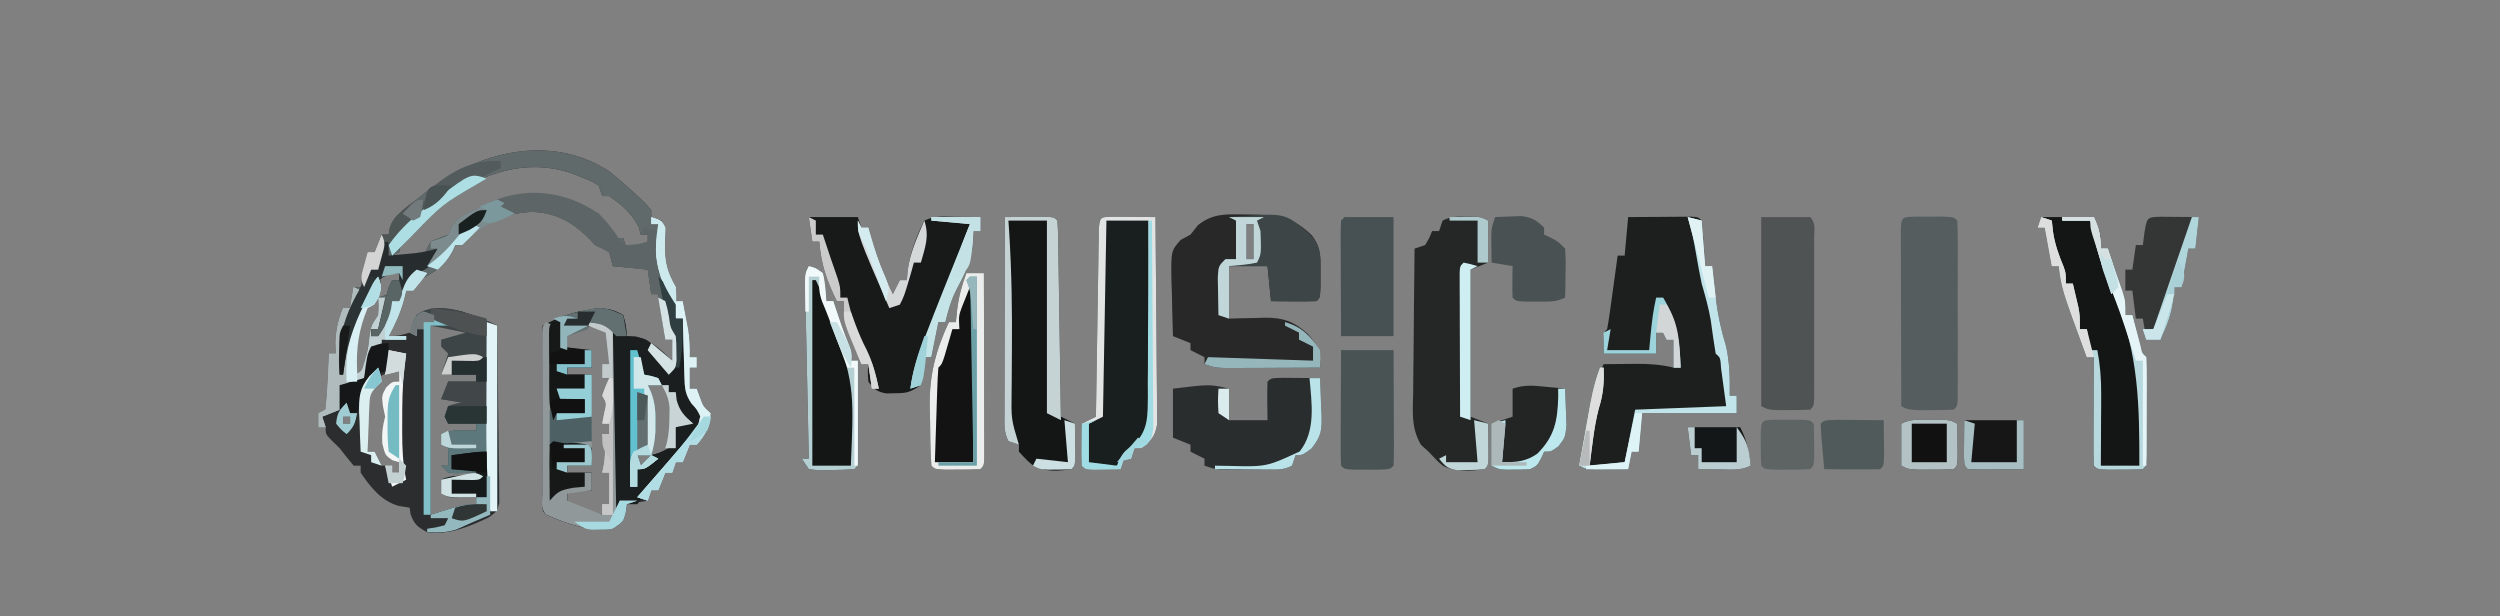 <?xml version="1.0" encoding="UTF-8"?>
<svg version="1.1" xmlns="http://www.w3.org/2000/svg" width="714" height="176">
<rect width="100%" height="100%" fill="#808080" stroke="none"/>
<path d="M0 0 C2.475 1.954 4.814 3.976 7.117 6.129 C7.687 6.643 8.257 7.158 8.844 7.688 C10.242 9.004 10.242 9.004 12.117 11.129 C12.117 11.789 12.117 12.449 12.117 13.129 C13.602 13.624 13.602 13.624 15.117 14.129 C16.411 16.718 16.11 18.494 15.992 21.379 C15.93 26.144 16.682 28.968 19.117 33.129 C19.117 34.449 19.117 35.769 19.117 37.129 C19.777 37.129 20.437 37.129 21.117 37.129 C21.456 38.857 21.788 40.586 22.117 42.316 C22.303 43.279 22.488 44.242 22.68 45.234 C23.086 47.922 23.197 50.417 23.117 53.129 C23.777 53.129 24.437 53.129 25.117 53.129 C25.117 54.119 25.117 55.109 25.117 56.129 C24.457 56.129 23.797 56.129 23.117 56.129 C23.117 58.109 23.117 60.089 23.117 62.129 C23.777 62.129 24.437 62.129 25.117 62.129 C25.406 62.913 25.695 63.696 25.992 64.504 C26.966 67.226 26.966 67.226 29.117 69.129 C28.817 72.927 27.7 75.339 25.117 78.129 C24.457 78.129 23.797 78.129 23.117 78.129 C22.457 79.779 21.797 81.429 21.117 83.129 C20.457 83.129 19.797 83.129 19.117 83.129 C18.622 84.614 18.622 84.614 18.117 86.129 C17.457 86.129 16.797 86.129 16.117 86.129 C15.457 87.779 14.797 89.429 14.117 91.129 C13.457 91.129 12.797 91.129 12.117 91.129 C11.622 92.614 11.622 92.614 11.117 94.129 C9.137 94.459 7.157 94.789 5.117 95.129 C5.014 95.913 4.911 96.696 4.805 97.504 C4.117 100.129 4.117 100.129 1.117 102.129 C-5.891 102.88 -11.482 100.93 -17.883 98.129 C-18.883 97.129 -18.883 97.129 -19.003 94.997 C-19.001 94.057 -18.999 93.118 -18.996 92.15 C-18.996 91.089 -18.996 90.028 -18.996 88.935 C-18.991 87.781 -18.986 86.627 -18.98 85.438 C-18.979 84.263 -18.978 83.088 -18.976 81.877 C-18.971 78.107 -18.958 74.337 -18.945 70.566 C-18.94 68.018 -18.936 65.469 -18.932 62.92 C-18.921 56.656 -18.904 50.393 -18.883 44.129 C-14.817 42.031 -11.344 40.581 -6.82 39.816 C-5.819 39.635 -4.817 39.453 -3.785 39.266 C-0.534 39.112 1.295 39.525 4.117 41.129 C4.93 44.254 4.93 44.254 5.117 47.129 C5.963 47.17 6.808 47.211 7.68 47.254 C12.253 48.418 14.783 50.903 18.117 54.129 C18.117 52.149 18.117 50.169 18.117 48.129 C17.457 48.129 16.797 48.129 16.117 48.129 C15.457 43.839 14.797 39.549 14.117 35.129 C13.457 35.129 12.797 35.129 12.117 35.129 C11.622 31.664 11.622 31.664 11.117 28.129 C7.817 27.799 4.517 27.469 1.117 27.129 C0.622 25.149 0.622 25.149 0.117 23.129 C-1.197 22.425 -2.535 21.765 -3.883 21.129 C-4.625 20.345 -5.368 19.561 -6.133 18.754 C-10.768 14.329 -15.283 11.924 -21.758 11.629 C-28.468 11.929 -35.121 13.978 -39.883 18.879 C-40.543 19.621 -41.203 20.364 -41.883 21.129 C-42.543 21.129 -43.203 21.129 -43.883 21.129 C-44.151 21.727 -44.419 22.325 -44.695 22.941 C-46.458 26.188 -48.255 27.761 -51.445 29.629 C-54.13 31.047 -54.13 31.047 -55.883 34.129 C-56.543 34.129 -57.203 34.129 -57.883 34.129 C-58.151 35.16 -58.419 36.191 -58.695 37.254 C-59.693 40.777 -61.149 43.898 -62.883 47.129 C-59.936 47.027 -59.936 47.027 -56.883 46.129 C-55.713 43.705 -55.713 43.705 -54.883 41.129 C-50.568 38.303 -46.719 39.14 -41.883 40.129 C-38.425 41.195 -35.123 42.509 -31.883 44.129 C-31.756 51.622 -31.669 59.114 -31.608 66.608 C-31.583 69.158 -31.549 71.709 -31.506 74.259 C-31.445 77.92 -31.417 81.58 -31.395 85.242 C-31.369 86.386 -31.343 87.53 -31.316 88.708 C-31.316 89.769 -31.316 90.83 -31.315 91.923 C-31.299 93.325 -31.299 93.325 -31.282 94.756 C-31.883 97.129 -31.883 97.129 -34.278 98.895 C-39.84 101.53 -45.633 104.001 -51.883 103.129 C-54.585 101.668 -55.632 100.859 -56.633 97.941 C-56.715 97.343 -56.798 96.745 -56.883 96.129 C-57.893 95.964 -58.904 95.799 -59.945 95.629 C-65 94.226 -67.999 90.336 -70.883 86.129 C-70.883 85.469 -70.883 84.809 -70.883 84.129 C-71.543 84.129 -72.203 84.129 -72.883 84.129 C-74.249 82.489 -75.578 80.818 -76.883 79.129 C-77.625 78.407 -78.368 77.685 -79.133 76.941 C-80.883 75.129 -80.883 75.129 -80.883 73.129 C-81.543 73.129 -82.203 73.129 -82.883 73.129 C-82.883 71.809 -82.883 70.489 -82.883 69.129 C-81.893 68.634 -81.893 68.634 -80.883 68.129 C-80.57 65.414 -80.369 62.79 -80.258 60.066 C-80.219 59.308 -80.18 58.549 -80.141 57.768 C-80.046 55.888 -79.963 54.009 -79.883 52.129 C-79.223 52.129 -78.563 52.129 -77.883 52.129 C-77.945 50.582 -77.945 50.582 -78.008 49.004 C-77.887 45.261 -77.234 42.592 -75.883 39.129 C-75.223 39.129 -74.563 39.129 -73.883 39.129 C-73.388 36.159 -73.388 36.159 -72.883 33.129 C-72.223 33.129 -71.563 33.129 -70.883 33.129 C-70.223 29.829 -69.563 26.529 -68.883 23.129 C-68.223 23.129 -67.563 23.129 -66.883 23.129 C-66.223 21.479 -65.563 19.829 -64.883 18.129 C-64.223 18.129 -63.563 18.129 -62.883 18.129 C-62.777 17.526 -62.671 16.922 -62.562 16.301 C-61.37 12.489 -57.932 10.496 -54.883 8.129 C-54.085 7.473 -53.287 6.817 -52.465 6.141 C-37.615 -5.507 -16.796 -10.901 0 0 Z M-52.883 13.129 C-52.883 13.789 -52.883 14.449 -52.883 15.129 C-53.873 15.459 -54.863 15.789 -55.883 16.129 C-55.883 16.789 -55.883 17.449 -55.883 18.129 C-56.873 18.459 -57.863 18.789 -58.883 19.129 C-59.255 20.452 -59.589 21.786 -59.883 23.129 C-60.543 23.459 -61.203 23.789 -61.883 24.129 C-58.913 24.129 -55.943 24.129 -52.883 24.129 C-52.223 22.809 -51.563 21.489 -50.883 20.129 C-49.219 19.454 -47.552 18.789 -45.883 18.129 C-45.182 17.366 -44.48 16.603 -43.758 15.816 C-37.263 9.745 -28.728 6.865 -19.883 7.129 C-14.209 7.751 -9.641 8.858 -4.883 12.129 C-4.223 12.129 -3.563 12.129 -2.883 12.129 C-2.388 13.614 -2.388 13.614 -1.883 15.129 C-0.008 17.337 -0.008 17.337 2.117 19.129 C2.777 19.129 3.437 19.129 4.117 19.129 C4.612 20.614 4.612 20.614 5.117 22.129 C7.286 21.623 9.117 21.129 11.117 20.129 C11.117 19.469 11.117 18.809 11.117 18.129 C10.457 18.129 9.797 18.129 9.117 18.129 C8.839 17.077 8.839 17.077 8.555 16.004 C6.597 12.088 3.71 9.595 0.117 7.129 C-0.543 7.129 -1.203 7.129 -1.883 7.129 C-2.378 5.644 -2.378 5.644 -2.883 4.129 C-4.836 2.921 -4.836 2.921 -7.195 2.004 C-7.975 1.671 -8.755 1.339 -9.559 0.996 C-25.684 -5.02 -40.708 2.484 -52.883 13.129 Z M-64.883 30.129 C-65.541 33.158 -65.541 33.158 -65.883 36.129 C-64.893 35.799 -63.903 35.469 -62.883 35.129 C-62.15 33.114 -62.15 33.114 -61.883 31.129 C-61.223 31.129 -60.563 31.129 -59.883 31.129 C-59.883 30.469 -59.883 29.809 -59.883 29.129 C-62.808 28.905 -62.808 28.905 -64.883 30.129 Z M-66.883 36.129 C-66.883 36.789 -66.883 37.449 -66.883 38.129 C-67.873 38.459 -68.863 38.789 -69.883 39.129 C-72.826 45.232 -73.205 51.475 -72.883 58.129 C-70.6 57.263 -70.6 57.263 -69.82 54.504 C-68.795 51.11 -68.795 51.11 -68.383 47.441 C-67.883 44.129 -67.883 44.129 -65.883 41.129 C-65.716 38.504 -65.716 38.504 -65.883 36.129 C-66.213 36.129 -66.543 36.129 -66.883 36.129 Z M-50.883 44.129 C-50.883 61.949 -50.883 79.769 -50.883 98.129 C-46.001 97.432 -42.375 96.772 -37.883 95.129 C-37.883 94.469 -37.883 93.809 -37.883 93.129 C-41.183 92.799 -44.483 92.469 -47.883 92.129 C-47.223 90.809 -46.563 89.489 -45.883 88.129 C-43.205 87.29 -40.709 87.311 -37.883 87.129 C-37.883 86.799 -37.883 86.469 -37.883 86.129 C-41.843 85.634 -41.843 85.634 -45.883 85.129 C-45.883 83.479 -45.883 81.829 -45.883 80.129 C-43.243 80.129 -40.603 80.129 -37.883 80.129 C-37.883 79.799 -37.883 79.469 -37.883 79.129 C-41.183 78.799 -44.483 78.469 -47.883 78.129 C-47.883 77.139 -47.883 76.149 -47.883 75.129 C-44.583 74.799 -41.283 74.469 -37.883 74.129 C-37.883 73.469 -37.883 72.809 -37.883 72.129 C-40.523 71.799 -43.163 71.469 -45.883 71.129 C-45.883 69.809 -45.883 68.489 -45.883 67.129 C-43.243 67.129 -40.603 67.129 -37.883 67.129 C-38.213 66.469 -38.543 65.809 -38.883 65.129 C-39.832 65.15 -40.78 65.17 -41.758 65.191 C-44.883 65.129 -44.883 65.129 -46.883 64.129 C-46.553 62.809 -46.223 61.489 -45.883 60.129 C-43.243 60.129 -40.603 60.129 -37.883 60.129 C-37.883 59.469 -37.883 58.809 -37.883 58.129 C-41.183 58.129 -44.483 58.129 -47.883 58.129 C-47.223 56.809 -46.563 55.489 -45.883 54.129 C-43.205 53.29 -40.709 53.311 -37.883 53.129 C-37.883 52.799 -37.883 52.469 -37.883 52.129 C-40.523 51.799 -43.163 51.469 -45.883 51.129 C-45.883 50.139 -45.883 49.149 -45.883 48.129 C-42.418 47.634 -42.418 47.634 -38.883 47.129 C-41.598 43.991 -41.598 43.991 -50.883 44.129 Z M-9.633 45.629 C-11.242 46.371 -11.242 46.371 -12.883 47.129 C-12.553 48.449 -12.223 49.769 -11.883 51.129 C-9.573 51.129 -7.263 51.129 -4.883 51.129 C-4.883 52.779 -4.883 54.429 -4.883 56.129 C-7.193 56.129 -9.503 56.129 -11.883 56.129 C-11.883 56.789 -11.883 57.449 -11.883 58.129 C-9.573 58.129 -7.263 58.129 -4.883 58.129 C-4.883 59.779 -4.883 61.429 -4.883 63.129 C-7.193 63.129 -9.503 63.129 -11.883 63.129 C-11.883 63.459 -11.883 63.789 -11.883 64.129 C-9.903 64.459 -7.923 64.789 -5.883 65.129 C-5.553 66.779 -5.223 68.429 -4.883 70.129 C-7.523 70.129 -10.163 70.129 -12.883 70.129 C-12.883 70.459 -12.883 70.789 -12.883 71.129 C-10.573 71.459 -8.263 71.789 -5.883 72.129 C-5.553 73.779 -5.223 75.429 -4.883 77.129 C-7.523 77.129 -10.163 77.129 -12.883 77.129 C-12.883 77.459 -12.883 77.789 -12.883 78.129 C-10.573 78.459 -8.263 78.789 -5.883 79.129 C-5.553 80.779 -5.223 82.429 -4.883 84.129 C-7.193 84.129 -9.503 84.129 -11.883 84.129 C-11.883 84.789 -11.883 85.449 -11.883 86.129 C-9.573 86.129 -7.263 86.129 -4.883 86.129 C-4.883 87.779 -4.883 89.429 -4.883 91.129 C-7.193 91.129 -9.503 91.129 -11.883 91.129 C-11.883 92.449 -11.883 93.769 -11.883 95.129 C-7.071 97.419 -7.071 97.419 -1.883 98.129 C-1.883 97.139 -1.883 96.149 -1.883 95.129 C-1.223 95.129 -0.563 95.129 0.117 95.129 C0.117 92.159 0.117 89.189 0.117 86.129 C-0.543 86.129 -1.203 86.129 -1.883 86.129 C-1.512 85.242 -1.14 84.355 -0.758 83.441 C0.225 79.721 -0.122 78.455 -1.883 75.129 C-1.223 75.129 -0.563 75.129 0.117 75.129 C0.117 74.139 0.117 73.149 0.117 72.129 C-0.543 72.129 -1.203 72.129 -1.883 72.129 C-1.532 71.18 -1.182 70.231 -0.82 69.254 C0.467 66.258 0.467 66.258 -0.883 64.129 C-0.603 62.452 -0.275 60.783 0.117 59.129 C-0.543 59.129 -1.203 59.129 -1.883 59.129 C-1.883 57.809 -1.883 56.489 -1.883 55.129 C-1.223 55.129 -0.563 55.129 0.117 55.129 C0.171 53.671 0.21 52.212 0.242 50.754 C0.277 49.536 0.277 49.536 0.312 48.293 C0.331 45.915 0.331 45.915 -1.883 44.129 C-5.423 44.129 -6.629 44.242 -9.633 45.629 Z M-67.055 60.141 C-69.534 64.193 -69.335 67.299 -69.133 71.941 C-69.115 72.73 -69.097 73.518 -69.078 74.33 C-69.031 76.264 -68.96 78.196 -68.883 80.129 C-68.223 80.129 -67.563 80.129 -66.883 80.129 C-66.223 81.449 -65.563 82.769 -64.883 84.129 C-63.893 84.129 -62.903 84.129 -61.883 84.129 C-61.883 84.789 -61.883 85.449 -61.883 86.129 C-61.223 86.129 -60.563 86.129 -59.883 86.129 C-59.883 85.139 -59.883 84.149 -59.883 83.129 C-60.563 82.593 -61.244 82.056 -61.945 81.504 C-63.883 79.129 -63.883 79.129 -63.891 77.082 C-63.674 75.509 -63.431 73.94 -63.164 72.375 C-62.736 69.939 -62.736 69.939 -63.57 66.816 C-63.673 65.93 -63.777 65.043 -63.883 64.129 C-61.945 61.941 -61.945 61.941 -59.883 60.129 C-59.883 59.139 -59.883 58.149 -59.883 57.129 C-63.127 57.129 -64.694 57.954 -67.055 60.141 Z M9.117 60.129 C9.608 60.782 10.099 61.436 10.605 62.109 C12.524 65.941 12.45 69.266 12.305 73.441 C12.291 74.182 12.278 74.923 12.264 75.686 C12.229 77.5 12.175 79.315 12.117 81.129 C14.627 80.426 14.627 80.426 17.117 79.129 C18.374 76.271 18.31 73.228 18.367 70.129 C18.393 69.283 18.419 68.438 18.445 67.566 C18.045 64.591 17.196 63.27 15.117 61.129 C12.015 60.319 12.015 60.319 9.117 60.129 Z M-75.883 70.129 C-75.883 70.789 -75.883 71.449 -75.883 72.129 C-75.223 72.129 -74.563 72.129 -73.883 72.129 C-73.883 71.469 -73.883 70.809 -73.883 70.129 C-74.543 70.129 -75.203 70.129 -75.883 70.129 Z M8.117 81.129 C8.447 82.119 8.777 83.109 9.117 84.129 C10.107 83.139 11.097 82.149 12.117 81.129 C10.797 81.129 9.477 81.129 8.117 81.129 Z " fill="#2B2D2E" transform="translate(173.883,48.871)"/>
<path d="M0 0 C3.313 -0.027 6.625 -0.047 9.938 -0.062 C10.883 -0.071 11.829 -0.079 12.803 -0.088 C14.151 -0.093 14.151 -0.093 15.527 -0.098 C16.776 -0.106 16.776 -0.106 18.051 -0.114 C20 0 20 0 21 1 C21.235 3.183 21.414 5.372 21.562 7.562 C21.646 8.76 21.73 9.958 21.816 11.191 C21.877 12.118 21.938 13.045 22 14 C22.66 14 23.32 14 24 14 C24.121 15.074 24.242 16.148 24.367 17.254 C24.536 18.69 24.705 20.126 24.875 21.562 C24.954 22.267 25.032 22.971 25.113 23.697 C25.665 28.299 26.636 32.555 28 37 C29.01 41.745 29.083 46.172 29 51 C29.66 51 30.32 51 31 51 C31 52.65 31 54.3 31 56 C22.09 56 13.18 56 4 56 C3.67 59.63 3.34 63.26 3 67 C2.34 67 1.68 67 1 67 C0.67 68.65 0.34 70.3 0 72 C-1.958 72.027 -3.917 72.046 -5.875 72.062 C-6.966 72.074 -8.056 72.086 -9.18 72.098 C-12 72 -12 72 -14 71 C-13.524 68.384 -13.048 65.768 -12.566 63.152 C-12.202 61.127 -11.855 59.098 -11.527 57.066 C-10.626 51.608 -9.433 46.977 -7 42 C-4.604 41.973 -2.208 41.953 0.188 41.938 C0.861 41.929 1.535 41.921 2.229 41.912 C5.954 41.894 9.379 42.107 13 43 C13 40.36 13 37.72 13 35 C12.34 35 11.68 35 11 35 C10.67 34.34 10.34 33.68 10 33 C9.34 33 8.68 33 8 33 C8 34.98 8 36.96 8 39 C3.05 39 -1.9 39 -7 39 C-7 33 -7 33 -6 32 C-5.704 30.444 -5.462 28.878 -5.246 27.309 C-5.114 26.364 -4.982 25.42 -4.846 24.447 C-4.711 23.454 -4.576 22.461 -4.438 21.438 C-4.299 20.44 -4.16 19.443 -4.018 18.416 C-3.675 15.945 -3.336 13.473 -3 11 C-2.34 11 -1.68 11 -1 11 C-0.67 7.37 -0.34 3.74 0 0 Z " fill="#1D1F1F" transform="translate(465,62)"/>
<path d="M0 0 C2.642 2.498 3.89 4.498 5 8 C5 9.32 5 10.64 5 12 C5.66 12 6.32 12 7 12 C7.04 12.64 7.079 13.281 7.12 13.94 C7.311 16.858 7.53 19.772 7.75 22.688 C7.843 24.199 7.843 24.199 7.938 25.74 C8.397 31.541 8.978 34.581 13 39 C12.642 42.245 11.384 44.041 9.234 46.426 C8.674 47.058 8.113 47.69 7.535 48.342 C6.946 48.992 6.357 49.642 5.75 50.312 C2.364 54.082 -0.906 57.768 -3.734 61.98 C-4.482 62.977 -5.23 63.973 -6 65 C-6.99 65 -7.98 65 -9 65 C-9.103 65.784 -9.206 66.567 -9.312 67.375 C-10 70 -10 70 -13 72 C-20.008 72.751 -25.6 70.801 -32 68 C-33 67 -33 67 -33.12 64.868 C-33.118 63.928 -33.116 62.989 -33.114 62.021 C-33.113 60.96 -33.113 59.899 -33.113 58.806 C-33.108 57.652 -33.103 56.498 -33.098 55.309 C-33.096 54.134 -33.095 52.959 -33.093 51.748 C-33.088 47.978 -33.075 44.208 -33.062 40.438 C-33.057 37.889 -33.053 35.34 -33.049 32.791 C-33.038 26.527 -33.021 20.264 -33 14 C-28.934 11.902 -25.461 10.452 -20.938 9.688 C-19.936 9.506 -18.934 9.324 -17.902 9.137 C-14.651 8.984 -12.822 9.397 -10 11 C-9.188 14.125 -9.188 14.125 -9 17 C-7.608 17.093 -7.608 17.093 -6.188 17.188 C-3 18 -3 18 -1.312 20.312 C-0.879 21.199 -0.446 22.086 0 23 C0.982 24.346 1.977 25.684 3 27 C4.542 25.458 4.169 24.015 4.188 21.875 C4.14 17.602 3.291 14.088 2 10 C1.277 6.677 0.632 3.341 0 0 Z M-23.75 15.5 C-25.359 16.242 -25.359 16.242 -27 17 C-26.67 18.32 -26.34 19.64 -26 21 C-23.69 21 -21.38 21 -19 21 C-19 22.65 -19 24.3 -19 26 C-21.31 26 -23.62 26 -26 26 C-26 26.66 -26 27.32 -26 28 C-23.69 28 -21.38 28 -19 28 C-19 29.65 -19 31.3 -19 33 C-21.31 33 -23.62 33 -26 33 C-26 33.33 -26 33.66 -26 34 C-24.02 34.33 -22.04 34.66 -20 35 C-19.67 36.65 -19.34 38.3 -19 40 C-21.64 40 -24.28 40 -27 40 C-27 40.33 -27 40.66 -27 41 C-24.69 41.33 -22.38 41.66 -20 42 C-19.67 43.65 -19.34 45.3 -19 47 C-21.64 47 -24.28 47 -27 47 C-27 47.33 -27 47.66 -27 48 C-24.69 48.33 -22.38 48.66 -20 49 C-19.67 50.65 -19.34 52.3 -19 54 C-21.31 54 -23.62 54 -26 54 C-26 54.66 -26 55.32 -26 56 C-23.69 56 -21.38 56 -19 56 C-19 57.65 -19 59.3 -19 61 C-21.31 61 -23.62 61 -26 61 C-26 62.32 -26 63.64 -26 65 C-21.188 67.29 -21.188 67.29 -16 68 C-16 67.01 -16 66.02 -16 65 C-15.34 65 -14.68 65 -14 65 C-14 62.03 -14 59.06 -14 56 C-14.66 56 -15.32 56 -16 56 C-15.629 55.113 -15.258 54.226 -14.875 53.312 C-13.892 49.592 -14.239 48.326 -16 45 C-15.34 45 -14.68 45 -14 45 C-14 44.01 -14 43.02 -14 42 C-14.66 42 -15.32 42 -16 42 C-15.649 41.051 -15.299 40.102 -14.938 39.125 C-13.65 36.129 -13.65 36.129 -15 34 C-14.721 32.323 -14.392 30.654 -14 29 C-14.66 29 -15.32 29 -16 29 C-16 27.68 -16 26.36 -16 25 C-15.34 25 -14.68 25 -14 25 C-13.946 23.542 -13.907 22.084 -13.875 20.625 C-13.84 19.407 -13.84 19.407 -13.805 18.164 C-13.786 15.787 -13.786 15.787 -16 14 C-19.541 14 -20.746 14.113 -23.75 15.5 Z M-5 30 C-4.509 30.654 -4.018 31.307 -3.512 31.98 C-1.593 35.812 -1.667 39.137 -1.812 43.312 C-1.826 44.053 -1.84 44.794 -1.854 45.557 C-1.889 47.371 -1.942 49.186 -2 51 C0.51 50.297 0.51 50.297 3 49 C4.256 46.142 4.193 43.099 4.25 40 C4.276 39.154 4.302 38.309 4.328 37.438 C3.928 34.462 3.079 33.141 1 31 C-2.102 30.191 -2.102 30.191 -5 30 Z M-6 51 C-5.67 51.99 -5.34 52.98 -5 54 C-4.01 53.01 -3.02 52.02 -2 51 C-3.32 51 -4.64 51 -6 51 Z " fill="#1A1E1E" transform="translate(188,79)"/>
<path d="M0 0 C2.475 1.954 4.814 3.976 7.117 6.129 C7.687 6.643 8.257 7.158 8.844 7.688 C10.242 9.004 10.242 9.004 12.117 11.129 C12.117 11.789 12.117 12.449 12.117 13.129 C13.602 13.624 13.602 13.624 15.117 14.129 C16.411 16.718 16.11 18.494 15.992 21.379 C15.93 26.144 16.682 28.968 19.117 33.129 C19.117 34.449 19.117 35.769 19.117 37.129 C19.777 37.129 20.437 37.129 21.117 37.129 C21.456 38.857 21.788 40.586 22.117 42.316 C22.303 43.279 22.488 44.242 22.68 45.234 C23.086 47.922 23.197 50.417 23.117 53.129 C23.777 53.129 24.437 53.129 25.117 53.129 C25.117 54.119 25.117 55.109 25.117 56.129 C24.457 56.129 23.797 56.129 23.117 56.129 C23.117 58.109 23.117 60.089 23.117 62.129 C23.777 62.129 24.437 62.129 25.117 62.129 C25.406 62.913 25.695 63.696 25.992 64.504 C26.966 67.226 26.966 67.226 29.117 69.129 C28.817 72.927 27.7 75.339 25.117 78.129 C24.457 78.129 23.797 78.129 23.117 78.129 C22.457 79.779 21.797 81.429 21.117 83.129 C20.457 83.129 19.797 83.129 19.117 83.129 C18.622 84.614 18.622 84.614 18.117 86.129 C17.457 86.129 16.797 86.129 16.117 86.129 C15.457 87.779 14.797 89.429 14.117 91.129 C13.457 91.129 12.797 91.129 12.117 91.129 C11.622 92.614 11.622 92.614 11.117 94.129 C9.632 93.634 9.632 93.634 8.117 93.129 C8.485 92.706 8.852 92.283 9.231 91.847 C10.923 89.9 12.614 87.952 14.305 86.004 C14.883 85.339 15.461 84.674 16.057 83.988 C17.202 82.668 18.345 81.346 19.486 80.022 C20.538 78.801 21.595 77.584 22.659 76.373 C25.324 73.591 25.324 73.591 26.117 70.004 C25.162 68.052 25.162 68.052 23.587 66.337 C21.819 63.68 21.698 62.093 21.605 58.926 C21.57 57.946 21.535 56.966 21.498 55.957 C21.475 54.941 21.453 53.925 21.43 52.879 C21.396 51.848 21.361 50.816 21.326 49.754 C21.244 47.212 21.175 44.671 21.117 42.129 C20.457 42.129 19.797 42.129 19.117 42.129 C17.797 38.499 16.477 34.869 15.117 31.129 C15.592 33.609 16.072 36.088 16.555 38.566 C16.689 39.273 16.824 39.981 16.963 40.709 C17.401 44.213 17.401 44.213 19.117 47.129 C19.285 49.125 19.285 49.125 19.305 51.566 C19.319 52.369 19.333 53.173 19.348 54 C19.117 56.129 19.117 56.129 17.117 58.129 C15.137 55.819 13.157 53.509 11.117 51.129 C11.612 50.139 11.612 50.139 12.117 49.129 C14.097 50.779 16.077 52.429 18.117 54.129 C18.117 52.149 18.117 50.169 18.117 48.129 C17.457 48.129 16.797 48.129 16.117 48.129 C15.457 43.839 14.797 39.549 14.117 35.129 C13.457 35.129 12.797 35.129 12.117 35.129 C11.622 31.664 11.622 31.664 11.117 28.129 C7.817 27.799 4.517 27.469 1.117 27.129 C0.622 25.149 0.622 25.149 0.117 23.129 C-1.197 22.425 -2.535 21.765 -3.883 21.129 C-4.625 20.345 -5.368 19.561 -6.133 18.754 C-10.768 14.329 -15.283 11.924 -21.758 11.629 C-28.468 11.929 -35.121 13.978 -39.883 18.879 C-40.543 19.621 -41.203 20.364 -41.883 21.129 C-42.543 21.129 -43.203 21.129 -43.883 21.129 C-44.151 21.727 -44.419 22.325 -44.695 22.941 C-46.458 26.188 -48.255 27.761 -51.445 29.629 C-54.13 31.047 -54.13 31.047 -55.883 34.129 C-56.543 34.129 -57.203 34.129 -57.883 34.129 C-58.151 35.16 -58.419 36.191 -58.695 37.254 C-59.693 40.777 -61.149 43.898 -62.883 47.129 C-61.233 47.129 -59.583 47.129 -57.883 47.129 C-57.883 47.459 -57.883 47.789 -57.883 48.129 C-60.193 48.129 -62.503 48.129 -64.883 48.129 C-64.883 48.789 -64.883 49.449 -64.883 50.129 C-65.873 50.129 -66.863 50.129 -67.883 50.129 C-68.543 53.099 -69.203 56.069 -69.883 59.129 C-73.348 60.119 -73.348 60.119 -76.883 61.129 C-76.883 63.439 -76.883 65.749 -76.883 68.129 C-79.358 69.119 -79.358 69.119 -81.883 70.129 C-81.553 71.119 -81.223 72.109 -80.883 73.129 C-81.543 73.129 -82.203 73.129 -82.883 73.129 C-82.883 71.809 -82.883 70.489 -82.883 69.129 C-81.893 68.634 -81.893 68.634 -80.883 68.129 C-80.57 65.414 -80.369 62.79 -80.258 60.066 C-80.219 59.308 -80.18 58.549 -80.141 57.768 C-80.046 55.888 -79.963 54.009 -79.883 52.129 C-79.223 52.129 -78.563 52.129 -77.883 52.129 C-77.945 50.582 -77.945 50.582 -78.008 49.004 C-77.887 45.261 -77.234 42.592 -75.883 39.129 C-75.223 39.129 -74.563 39.129 -73.883 39.129 C-73.388 36.159 -73.388 36.159 -72.883 33.129 C-72.223 33.129 -71.563 33.129 -70.883 33.129 C-70.223 29.829 -69.563 26.529 -68.883 23.129 C-68.223 23.129 -67.563 23.129 -66.883 23.129 C-66.223 21.479 -65.563 19.829 -64.883 18.129 C-64.223 18.129 -63.563 18.129 -62.883 18.129 C-62.777 17.526 -62.671 16.922 -62.562 16.301 C-61.37 12.489 -57.932 10.496 -54.883 8.129 C-54.085 7.473 -53.287 6.817 -52.465 6.141 C-37.615 -5.507 -16.796 -10.901 0 0 Z M-52.883 13.129 C-52.883 13.789 -52.883 14.449 -52.883 15.129 C-53.873 15.459 -54.863 15.789 -55.883 16.129 C-55.883 16.789 -55.883 17.449 -55.883 18.129 C-56.873 18.459 -57.863 18.789 -58.883 19.129 C-59.255 20.452 -59.589 21.786 -59.883 23.129 C-60.543 23.459 -61.203 23.789 -61.883 24.129 C-58.913 24.129 -55.943 24.129 -52.883 24.129 C-52.223 22.809 -51.563 21.489 -50.883 20.129 C-49.219 19.454 -47.552 18.789 -45.883 18.129 C-45.182 17.366 -44.48 16.603 -43.758 15.816 C-37.263 9.745 -28.728 6.865 -19.883 7.129 C-14.209 7.751 -9.641 8.858 -4.883 12.129 C-4.223 12.129 -3.563 12.129 -2.883 12.129 C-2.388 13.614 -2.388 13.614 -1.883 15.129 C-0.008 17.337 -0.008 17.337 2.117 19.129 C2.777 19.129 3.437 19.129 4.117 19.129 C4.612 20.614 4.612 20.614 5.117 22.129 C7.286 21.623 9.117 21.129 11.117 20.129 C11.117 19.469 11.117 18.809 11.117 18.129 C10.457 18.129 9.797 18.129 9.117 18.129 C8.839 17.077 8.839 17.077 8.555 16.004 C6.597 12.088 3.71 9.595 0.117 7.129 C-0.543 7.129 -1.203 7.129 -1.883 7.129 C-2.378 5.644 -2.378 5.644 -2.883 4.129 C-4.836 2.921 -4.836 2.921 -7.195 2.004 C-7.975 1.671 -8.755 1.339 -9.559 0.996 C-25.684 -5.02 -40.708 2.484 -52.883 13.129 Z M-64.883 30.129 C-65.541 33.158 -65.541 33.158 -65.883 36.129 C-64.893 35.799 -63.903 35.469 -62.883 35.129 C-62.15 33.114 -62.15 33.114 -61.883 31.129 C-61.223 31.129 -60.563 31.129 -59.883 31.129 C-59.883 30.469 -59.883 29.809 -59.883 29.129 C-62.808 28.905 -62.808 28.905 -64.883 30.129 Z M-66.883 36.129 C-66.883 36.789 -66.883 37.449 -66.883 38.129 C-67.873 38.459 -68.863 38.789 -69.883 39.129 C-72.826 45.232 -73.205 51.475 -72.883 58.129 C-70.6 57.263 -70.6 57.263 -69.82 54.504 C-68.795 51.11 -68.795 51.11 -68.383 47.441 C-67.883 44.129 -67.883 44.129 -65.883 41.129 C-65.716 38.504 -65.716 38.504 -65.883 36.129 C-66.213 36.129 -66.543 36.129 -66.883 36.129 Z " fill="#616A6B" transform="translate(173.883,48.871)"/>
<path d="M0 0 C0.988 0.006 1.977 0.012 2.995 0.018 C9.646 0.242 14.106 1.162 18.957 6.023 C21.648 9.617 21.384 12.367 21.375 16.812 C21.379 18.717 21.379 18.717 21.383 20.66 C21.25 23.75 21.25 23.75 20.25 24.75 C18.064 24.823 15.875 24.834 13.688 24.812 C11.891 24.799 11.891 24.799 10.059 24.785 C9.132 24.774 8.205 24.762 7.25 24.75 C6.755 19.8 6.755 19.8 6.25 14.75 C2.62 14.75 -1.01 14.75 -4.75 14.75 C-4.75 19.7 -4.75 24.65 -4.75 29.75 C-3.653 29.715 -2.556 29.68 -1.426 29.645 C0.029 29.616 1.483 29.589 2.938 29.562 C3.659 29.537 4.38 29.512 5.123 29.486 C10.693 29.41 13.749 30.49 17.832 34.18 C20.719 37.571 21.509 39.376 21.25 43.75 C17.032 43.775 12.815 43.793 8.597 43.805 C7.163 43.81 5.728 43.817 4.294 43.825 C2.231 43.838 0.168 43.843 -1.895 43.848 C-3.136 43.853 -4.377 43.858 -5.656 43.864 C-8.75 43.75 -8.75 43.75 -11.75 42.75 C-11.75 42.09 -11.75 41.43 -11.75 40.75 C-13.07 40.09 -14.39 39.43 -15.75 38.75 C-15.75 38.09 -15.75 37.43 -15.75 36.75 C-17.4 36.09 -19.05 35.43 -20.75 34.75 C-20.895 30.667 -20.984 26.585 -21.062 22.5 C-21.104 21.341 -21.146 20.182 -21.189 18.988 C-21.314 10.385 -21.314 10.385 -18.543 7.266 C-17.621 6.765 -16.7 6.265 -15.75 5.75 C-15.044 4.858 -14.337 3.966 -13.609 3.047 C-9.315 -0.402 -5.362 -0.083 0 0 Z M0.25 2.75 C0.25 6.05 0.25 9.35 0.25 12.75 C0.91 12.75 1.57 12.75 2.25 12.75 C2.25 9.45 2.25 6.15 2.25 2.75 C1.59 2.75 0.93 2.75 0.25 2.75 Z " fill="#282828" transform="translate(355.75,61.25)"/>
<path d="M0 0 C4.62 0 9.24 0 14 0 C14.33 0.99 14.66 1.98 15 3 C15.66 3 16.32 3 17 3 C17.17 3.617 17.34 4.235 17.516 4.871 C19.222 10.834 21.336 16.401 24 22 C24.66 20.68 25.32 19.36 26 18 C26.66 18 27.32 18 28 18 C28.082 17.051 28.165 16.102 28.25 15.125 C28.951 10.164 30.737 5.457 33 1 C36.003 -0.502 38.791 -0.093 42.125 -0.062 C43.406 -0.053 44.688 -0.044 46.008 -0.035 C47.489 -0.018 47.489 -0.018 49 0 C49 1.32 49 2.64 49 4 C48.34 4 47.68 4 47 4 C46.907 5.918 46.907 5.918 46.812 7.875 C46.291 12.756 44.524 16.346 42.211 20.625 C40.644 23.698 39.8 26.655 39 30 C38.34 30 37.68 30 37 30 C36.34 33.3 35.68 36.6 35 40 C34.34 40 33.68 40 33 40 C32.897 41.279 32.794 42.557 32.688 43.875 C32.512 46.055 32.512 46.055 32 48 C28.902 50.065 28.046 50.295 24.5 50.312 C23.34 50.338 23.34 50.338 22.156 50.363 C19.484 49.913 18.606 49.151 17 47 C16.812 44.312 16.812 44.312 17 42 C16.34 42 15.68 42 15 42 C13.679 38.851 12.498 35.662 11.375 32.438 C11.115 31.694 10.854 30.95 10.586 30.184 C10 28 10 28 10 24 C9.34 24 8.68 24 8 24 C5.147 18.268 3.466 13.401 3 7 C2.34 7 1.68 7 1 7 C0.67 4.69 0.34 2.38 0 0 Z " fill="#181A1A" transform="translate(231,62)"/>
<path d="M0 0 C1.395 0.007 2.789 0.019 4.184 0.035 C4.895 0.04 5.605 0.044 6.338 0.049 C8.099 0.061 9.86 0.079 11.621 0.098 C11.714 8.112 11.785 16.127 11.828 24.142 C11.849 27.864 11.878 31.585 11.923 35.307 C11.966 38.899 11.99 42.491 12.001 46.083 C12.008 47.453 12.022 48.823 12.044 50.193 C12.073 52.112 12.075 54.032 12.075 55.952 C12.084 57.045 12.093 58.137 12.102 59.263 C11.508 62.763 10.399 63.956 7.621 66.098 C6.961 66.098 6.301 66.098 5.621 66.098 C5.291 67.088 4.961 68.078 4.621 69.098 C3.961 69.098 3.301 69.098 2.621 69.098 C2.291 70.088 1.961 71.078 1.621 72.098 C-0.025 72.125 -1.671 72.144 -3.316 72.16 C-4.233 72.172 -5.149 72.183 -6.094 72.195 C-8.379 72.098 -8.379 72.098 -9.379 71.098 C-9.451 69.078 -9.463 67.056 -9.441 65.035 C-9.432 63.93 -9.423 62.826 -9.414 61.688 C-9.402 60.833 -9.391 59.978 -9.379 59.098 C-8.059 58.438 -6.739 57.778 -5.379 57.098 C-5.363 56.049 -5.363 56.049 -5.348 54.978 C-5.25 48.401 -5.147 41.823 -5.04 35.245 C-4.984 31.863 -4.931 28.481 -4.882 25.099 C-4.825 21.214 -4.76 17.33 -4.695 13.445 C-4.67 11.616 -4.67 11.616 -4.645 9.749 C-4.625 8.628 -4.605 7.507 -4.584 6.352 C-4.569 5.359 -4.553 4.367 -4.537 3.344 C-4.28 -0.303 -3.789 0.11 0 0 Z " fill="#191E1E" transform="translate(318.379,61.902)"/>
<path d="M0 0 C1.191 -0.004 1.191 -0.004 2.406 -0.008 C4.5 0.125 4.5 0.125 6.5 1.125 C6.5 5.085 6.5 9.045 6.5 13.125 C4.85 13.785 3.2 14.445 1.5 15.125 C1.5 28.985 1.5 42.845 1.5 57.125 C3.15 57.785 4.8 58.445 6.5 59.125 C6.527 61.104 6.546 63.083 6.562 65.062 C6.574 66.165 6.586 67.267 6.598 68.402 C6.5 71.125 6.5 71.125 5.5 72.125 C1.501 72.652 -2.681 73.048 -6.355 71.184 C-7.875 69.938 -7.875 69.938 -10.5 67.125 C-11.206 66.491 -11.912 65.857 -12.64 65.204 C-15.566 60.361 -14.992 55.59 -14.891 50.043 C-14.885 48.874 -14.879 47.704 -14.873 46.5 C-14.851 42.77 -14.801 39.042 -14.75 35.312 C-14.73 32.782 -14.712 30.251 -14.695 27.721 C-14.651 21.522 -14.584 15.323 -14.5 9.125 C-13.51 8.795 -12.52 8.465 -11.5 8.125 C-10.291 6.125 -10.291 6.125 -9.5 4.125 C-8.84 4.125 -8.18 4.125 -7.5 4.125 C-7.17 3.135 -6.84 2.145 -6.5 1.125 C-4.134 -0.058 -2.632 -0.009 0 0 Z " fill="#252727" transform="translate(418.5,61.875)"/>
<path d="M0 0 C2.312 -0.027 4.625 -0.046 6.938 -0.062 C8.225 -0.074 9.513 -0.086 10.84 -0.098 C14 0 14 0 15 1 C15.123 2.748 15.178 4.502 15.205 6.254 C15.225 7.375 15.245 8.496 15.266 9.651 C15.282 10.871 15.299 12.091 15.316 13.348 C15.337 14.589 15.358 15.831 15.379 17.11 C15.434 20.416 15.484 23.722 15.532 27.028 C15.582 30.4 15.638 33.771 15.693 37.143 C15.801 43.762 15.902 50.381 16 57 C17.32 57.66 18.64 58.32 20 59 C20.027 60.979 20.046 62.958 20.062 64.938 C20.074 66.04 20.086 67.142 20.098 68.277 C20 71 20 71 19 72 C15.198 72.56 11.514 72.822 8.07 70.953 C6.438 69.625 6.438 69.625 4 67 C4 66.34 4 65.68 4 65 C3.01 64.67 2.02 64.34 1 64 C-0.362 61.275 -0.12 59.132 -0.114 56.082 C-0.113 54.84 -0.113 53.599 -0.113 52.321 C-0.108 50.961 -0.103 49.602 -0.098 48.242 C-0.096 46.855 -0.094 45.468 -0.093 44.081 C-0.09 40.428 -0.08 36.775 -0.069 33.122 C-0.058 29.395 -0.054 25.668 -0.049 21.941 C-0.038 14.628 -0.021 7.314 0 0 Z " fill="#141515" transform="translate(287,62)"/>
<path d="M0 0 C4.95 0 9.9 0 15 0 C17 5 17 5 17 9 C17.66 9 18.32 9 19 9 C19.735 11.204 20.469 13.408 21.199 15.613 C21.839 17.521 22.509 19.418 23.188 21.312 C24 24 24 24 24 28 C24.66 28 25.32 28 26 28 C26.205 28.782 26.41 29.565 26.621 30.371 C26.891 31.383 27.16 32.395 27.438 33.438 C27.704 34.447 27.971 35.456 28.246 36.496 C28.76 38.918 28.76 38.918 30 40 C30.1 42.279 30.131 44.562 30.133 46.844 C30.134 47.87 30.134 47.87 30.136 48.917 C30.136 50.367 30.135 51.816 30.13 53.265 C30.125 55.491 30.13 57.716 30.137 59.941 C30.136 61.346 30.135 62.751 30.133 64.156 C30.132 65.443 30.131 66.731 30.129 68.057 C30 71 30 71 29 72 C26.835 72.099 24.667 72.13 22.5 72.125 C21.314 72.128 20.128 72.13 18.906 72.133 C16 72 16 72 15 71 C14.912 68.708 14.893 66.414 14.902 64.121 C14.904 63.434 14.905 62.748 14.907 62.04 C14.912 59.839 14.925 57.638 14.938 55.438 C14.943 53.949 14.947 52.46 14.951 50.971 C14.962 47.314 14.979 43.657 15 40 C14.34 40 13.68 40 13 40 C5.841 20.557 5.841 20.557 5 14 C4.34 14 3.68 14 3 14 C2.34 10.37 1.68 6.74 1 3 C0.34 3 -0.32 3 -1 3 C-0.67 2.01 -0.34 1.02 0 0 Z " fill="#141616" transform="translate(583,62)"/>
<path d="M0 0 C1.279 0.003 2.558 0.005 3.875 0.008 C5.154 0.005 6.433 0.003 7.75 0 C10.875 0.133 10.875 0.133 11.875 1.133 C11.974 2.785 12.003 4.441 12.004 6.096 C12.008 7.153 12.011 8.211 12.014 9.301 C12.012 10.452 12.01 11.603 12.008 12.789 C12.009 14.548 12.009 14.548 12.011 16.342 C12.011 18.827 12.01 21.312 12.005 23.797 C12 27.616 12.005 31.435 12.012 35.254 C12.011 37.661 12.01 40.069 12.008 42.477 C12.01 43.628 12.012 44.779 12.014 45.964 C12.011 47.022 12.008 48.08 12.004 49.17 C12.004 50.106 12.003 51.043 12.002 52.007 C11.875 54.133 11.875 54.133 10.875 55.133 C8.731 55.232 6.584 55.263 4.438 55.258 C3.263 55.26 2.089 55.263 0.879 55.266 C-2.125 55.133 -2.125 55.133 -4.125 54.133 C-4.15 46.603 -4.168 39.073 -4.18 31.544 C-4.185 28.98 -4.192 26.416 -4.2 23.852 C-4.213 20.176 -4.218 16.5 -4.223 12.824 C-4.228 11.67 -4.233 10.516 -4.238 9.327 C-4.238 8.266 -4.238 7.205 -4.239 6.112 C-4.241 5.172 -4.243 4.233 -4.245 3.265 C-4.051 -0.172 -3.525 0.15 0 0 Z " fill="#555D5E" transform="translate(547.125,61.867)"/>
<path d="M0 0 C4.62 0 9.24 0 14 0 C15.667 1.667 15.127 3.673 15.129 5.963 C15.133 7.021 15.136 8.078 15.139 9.168 C15.137 10.319 15.135 11.47 15.133 12.656 C15.134 13.829 15.135 15.001 15.136 16.21 C15.136 18.695 15.135 21.18 15.13 23.665 C15.125 27.483 15.13 31.302 15.137 35.121 C15.136 37.529 15.135 39.936 15.133 42.344 C15.135 43.495 15.137 44.646 15.139 45.832 C15.136 46.889 15.133 47.947 15.129 49.037 C15.128 50.442 15.128 50.442 15.127 51.874 C15 54 15 54 14 55 C12.023 55.099 10.042 55.13 8.062 55.125 C6.44 55.129 6.44 55.129 4.785 55.133 C2 55 2 55 0 54 C0 36.18 0 18.36 0 0 Z " fill="#505354" transform="translate(503,62)"/>
<path d="M0 0 C1.932 0.017 1.932 0.017 3.902 0.035 C5.193 0.044 6.483 0.053 7.812 0.062 C8.812 0.074 9.811 0.086 10.84 0.098 C10.975 2.828 11.074 5.553 11.152 8.285 C11.194 9.054 11.236 9.823 11.279 10.615 C11.373 14.98 11.242 16.585 8.445 20.148 C5.84 22.098 5.84 22.098 3.84 22.098 C3.345 23.583 3.345 23.583 2.84 25.098 C0.472 26.282 -0.986 26.227 -3.625 26.23 C-4.507 26.232 -5.39 26.233 -6.299 26.234 C-7.684 26.229 -7.684 26.229 -9.098 26.223 C-10.017 26.227 -10.937 26.23 -11.885 26.234 C-12.768 26.233 -13.652 26.232 -14.562 26.23 C-15.372 26.229 -16.181 26.228 -17.015 26.227 C-19.16 26.098 -19.16 26.098 -22.16 25.098 C-22.16 24.438 -22.16 23.778 -22.16 23.098 C-23.48 22.438 -24.8 21.778 -26.16 21.098 C-26.16 20.438 -26.16 19.778 -26.16 19.098 C-28.635 18.108 -28.635 18.108 -31.16 17.098 C-31.16 12.478 -31.16 7.858 -31.16 3.098 C-20.589 1.812 -20.589 1.812 -15.16 3.098 C-15.16 6.068 -15.16 9.038 -15.16 12.098 C-11.53 12.098 -7.9 12.098 -4.16 12.098 C-4.181 10.303 -4.201 8.509 -4.223 6.66 C-4.244 4.806 -4.232 2.951 -4.16 1.098 C-3.16 0.098 -3.16 0.098 0 0 Z " fill="#2A2D2D" transform="translate(366.16,107.902)"/>
<path d="M0 0 C0.66 0.33 1.32 0.66 2 1 C2 18.49 2 35.98 2 54 C1.34 54 0.68 54 0 54 C-0.33 48.39 -0.66 42.78 -1 37 C-1.99 37.495 -1.99 37.495 -3 38 C-5.672 38.134 -8.323 38.043 -11 38 C-11 39.32 -11 40.64 -11 42 C-8.69 42 -6.38 42 -4 42 C-4 42.33 -4 42.66 -4 43 C-10.055 43.195 -10.055 43.195 -12 43 C-12.66 42.34 -13.32 41.68 -14 41 C-13.34 41 -12.68 41 -12 41 C-12 39.35 -12 37.7 -12 36 C-12.66 35.67 -13.32 35.34 -14 35 C-14 34.01 -14 33.02 -14 32 C-10.785 30.393 -7.564 30.943 -4 31 C-4 30.34 -4 29.68 -4 29 C-6.64 29 -9.28 29 -12 29 C-12.33 28.34 -12.66 27.68 -13 27 C-12.67 26.01 -12.34 25.02 -12 24 C-9.938 23.312 -9.938 23.312 -8 23 C-9.98 22.67 -11.96 22.34 -14 22 C-13.34 20.35 -12.68 18.7 -12 17 C-9.36 17 -6.72 17 -4 17 C-4 16.34 -4 15.68 -4 15 C-7.3 15 -10.6 15 -14 15 C-13.34 13.02 -12.68 11.04 -12 9 C-12.66 8.34 -13.32 7.68 -14 7 C-14 6.34 -14 5.68 -14 5 C-11.69 4.34 -9.38 3.68 -7 3 C-10.3 2.34 -13.6 1.68 -17 1 C-17 18.82 -17 36.64 -17 55 C-17.66 55 -18.32 55 -19 55 C-19 37.51 -19 20.02 -19 2 C-19.66 2 -20.32 2 -21 2 C-21 2.66 -21 3.32 -21 4 C-21.66 3.67 -22.32 3.34 -23 3 C-21.53 -1.656 -21.53 -1.656 -19.188 -3.176 C-12.921 -5.537 -5.822 -2.451 0 0 Z " fill="#3D4546" transform="translate(140,92)"/>
<path d="M0 0 C1.65 0 3.3 0 5 0 C5.025 7.815 5.043 15.629 5.055 23.444 C5.06 26.104 5.067 28.765 5.075 31.426 C5.088 35.241 5.093 39.056 5.098 42.871 C5.103 44.069 5.108 45.267 5.113 46.501 C5.113 47.602 5.113 48.703 5.114 49.838 C5.116 50.812 5.118 51.787 5.12 52.792 C5 55 5 55 4 56 C1.835 56.099 -0.333 56.13 -2.5 56.125 C-3.686 56.128 -4.872 56.13 -6.094 56.133 C-9 56 -9 56 -10 55 C-10.343 50.592 -10.326 46.17 -10.375 41.75 C-10.412 40.528 -10.45 39.306 -10.488 38.047 C-10.574 29.064 -8.78 22.134 -5 14 C-4.34 14 -3.68 14 -3 14 C-2.814 12.206 -2.814 12.206 -2.625 10.375 C-2.177 6.724 -1.296 3.455 0 0 Z " fill="#131313" transform="translate(276,78)"/>
<path d="M0 0 C1.98 1.894 3.388 3.753 5 6 C6.293 7.964 6.293 7.964 8 9 C11.149 8.767 11.149 8.767 14 8 C14 7.34 14 6.68 14 6 C13.34 6 12.68 6 12 6 C12.33 5.34 12.66 4.68 13 4 C14.32 4.33 15.64 4.66 17 5 C17 4.34 17 3.68 17 3 C16.34 3 15.68 3 15 3 C15 2.34 15 1.68 15 1 C18 2 18 2 19 4 C18.994 5.75 18.947 7.501 18.875 9.25 C18.813 14.015 19.564 16.839 22 21 C22 22.32 22 23.64 22 25 C22.66 25 23.32 25 24 25 C24.339 26.728 24.671 28.458 25 30.188 C25.186 31.15 25.371 32.113 25.562 33.105 C25.969 35.793 26.079 38.288 26 41 C26.66 41 27.32 41 28 41 C28 41.99 28 42.98 28 44 C27.34 44 26.68 44 26 44 C26 45.98 26 47.96 26 50 C26.66 50 27.32 50 28 50 C28.289 50.784 28.578 51.568 28.875 52.375 C29.849 55.097 29.849 55.097 32 57 C31.7 60.798 30.583 63.21 28 66 C27.34 66 26.68 66 26 66 C25.34 67.65 24.68 69.3 24 71 C23.34 71 22.68 71 22 71 C21.505 72.485 21.505 72.485 21 74 C20.34 74 19.68 74 19 74 C18.34 75.65 17.68 77.3 17 79 C16.34 79 15.68 79 15 79 C14.505 80.485 14.505 80.485 14 82 C13.01 81.67 12.02 81.34 11 81 C11.368 80.577 11.735 80.154 12.114 79.718 C13.806 77.771 15.497 75.823 17.188 73.875 C17.766 73.21 18.344 72.545 18.939 71.859 C20.085 70.539 21.228 69.217 22.369 67.893 C23.421 66.672 24.478 65.455 25.542 64.244 C28.207 61.463 28.207 61.463 29 57.875 C28.045 55.923 28.045 55.923 26.469 54.208 C24.701 51.551 24.58 49.964 24.488 46.797 C24.453 45.817 24.417 44.837 24.381 43.828 C24.358 42.812 24.336 41.797 24.312 40.75 C24.278 39.719 24.244 38.688 24.209 37.625 C24.127 35.083 24.057 32.542 24 30 C23.34 30 22.68 30 22 30 C20.68 26.37 19.36 22.74 18 19 C18.475 21.48 18.954 23.959 19.438 26.438 C19.572 27.145 19.707 27.852 19.846 28.58 C20.284 32.084 20.284 32.084 22 35 C22.168 36.996 22.168 36.996 22.188 39.438 C22.202 40.241 22.216 41.044 22.23 41.871 C22 44 22 44 20 46 C18.02 43.69 16.04 41.38 14 39 C14.495 38.01 14.495 38.01 15 37 C16.98 38.65 18.96 40.3 21 42 C21 40.02 21 38.04 21 36 C20.34 36 19.68 36 19 36 C18.34 31.71 17.68 27.42 17 23 C16.34 23 15.68 23 15 23 C14.505 19.535 14.505 19.535 14 16 C10.7 15.67 7.4 15.34 4 15 C3.505 13.02 3.505 13.02 3 11 C1.686 10.296 0.348 9.637 -1 9 C-1.742 8.216 -2.485 7.433 -3.25 6.625 C-7.885 2.2 -12.4 -0.205 -18.875 -0.5 C-25.585 -0.2 -32.239 1.849 -37 6.75 C-37.99 7.864 -37.99 7.864 -39 9 C-39.66 9 -40.32 9 -41 9 C-41.268 9.598 -41.536 10.196 -41.812 10.812 C-42.985 12.972 -44.194 14.358 -46 16 C-46.99 15.67 -47.98 15.34 -49 15 C-48.01 13.35 -47.02 11.7 -46 10 C-46.66 10 -47.32 10 -48 10 C-48 9.34 -48 8.68 -48 8 C-47.216 7.753 -46.432 7.505 -45.625 7.25 C-42.881 6.307 -42.881 6.307 -42.258 4.152 C-40.389 0.954 -37.484 -0.154 -34.25 -1.688 C-33.642 -1.995 -33.033 -2.302 -32.406 -2.619 C-21.524 -7.932 -9.967 -6.759 0 0 Z " fill="#5D6566" transform="translate(171,61)"/>
<path d="M0 0 C1.938 0.5 1.938 0.5 4 2 C4.688 4.697 4.819 7.202 5 10 C5.66 10 6.32 10 7 10 C7.193 10.592 7.387 11.183 7.586 11.793 C8.707 15.196 9.819 18.562 11.188 21.875 C12 24 12 24 12 27 C12.66 27 13.32 27 14 27 C14.025 31.254 14.043 35.508 14.055 39.762 C14.06 41.211 14.067 42.659 14.075 44.107 C14.088 46.185 14.093 48.262 14.098 50.34 C14.106 52.217 14.106 52.217 14.114 54.133 C14 57 14 57 13 58 C10.858 58.152 8.71 58.222 6.562 58.25 C5.388 58.276 4.214 58.302 3.004 58.328 C2.013 58.22 1.021 58.112 0 58 C-0.66 57.01 -1.32 56.02 -2 55 C-1.34 55 -0.68 55 0 55 C-0.015 54.34 -0.029 53.681 -0.045 53.001 C-0.197 46.156 -0.342 39.311 -0.482 32.466 C-0.536 29.909 -0.591 27.352 -0.648 24.795 C-0.73 21.126 -0.805 17.458 -0.879 13.789 C-0.906 12.64 -0.933 11.491 -0.961 10.307 C-0.981 9.246 -1.001 8.185 -1.022 7.092 C-1.042 6.155 -1.062 5.218 -1.082 4.253 C-1 2 -1 2 0 0 Z " fill="#141616" transform="translate(231,76)"/>
<path d="M0 0 C0.66 0.33 1.32 0.66 2 1 C1.992 2.083 1.992 2.083 1.984 3.187 C1.963 6.437 1.95 9.687 1.938 12.938 C1.929 14.074 1.921 15.21 1.912 16.381 C1.907 18 1.907 18 1.902 19.652 C1.894 21.153 1.894 21.153 1.886 22.683 C1.738 24.962 1.738 24.962 3 26 C5.671 26.141 8.324 26.042 11 26 C11 24.68 11 23.36 11 22 C8.69 22 6.38 22 4 22 C3.67 21.01 3.34 20.02 3 19 C5.64 19 8.28 19 11 19 C11 17.68 11 16.36 11 15 C11.66 15 12.32 15 13 15 C13 23.667 13 32.333 13 41 C10.69 41 8.38 41 6 41 C6 41.66 6 42.32 6 43 C8.31 43 10.62 43 13 43 C13 44.65 13 46.3 13 48 C9.535 48.495 9.535 48.495 6 49 C6 49.66 6 50.32 6 51 C10.95 52.98 10.95 52.98 16 55 C16 54.01 16 53.02 16 52 C16.66 52 17.32 52 18 52 C18 49.03 18 46.06 18 43 C17.34 43 16.68 43 16 43 C16.186 42.113 16.371 41.226 16.562 40.312 C16.98 37.148 16.808 35.052 16 32 C16.66 32 17.32 32 18 32 C18 31.01 18 30.02 18 29 C17.34 29 16.68 29 16 29 C16.186 28.051 16.371 27.102 16.562 26.125 C17.287 23.101 17.287 23.101 16 21 C16.938 18.375 16.938 18.375 18 16 C17.34 16 16.68 16 16 16 C16 14.68 16 13.36 16 12 C16.66 12 17.32 12 18 12 C17.67 9.03 17.34 6.06 17 3 C15.35 2.34 13.7 1.68 12 1 C12 0.67 12 0.34 12 0 C14.31 0.33 16.62 0.66 19 1 C19.495 27.235 19.495 27.235 20 54 C20.33 53.01 20.66 52.02 21 51 C22.65 51 24.3 51 26 51 C24.515 51.495 24.515 51.495 23 52 C22.897 52.784 22.794 53.568 22.688 54.375 C22 57 22 57 19 59 C11.992 59.751 6.4 57.801 0 55 C-1.667 53.333 -1.127 51.327 -1.129 49.037 C-1.133 47.979 -1.136 46.922 -1.139 45.832 C-1.136 44.105 -1.136 44.105 -1.133 42.344 C-1.134 41.171 -1.135 39.999 -1.136 38.79 C-1.136 36.305 -1.135 33.82 -1.13 31.335 C-1.125 27.517 -1.13 23.698 -1.137 19.879 C-1.136 17.471 -1.135 15.064 -1.133 12.656 C-1.135 11.505 -1.137 10.354 -1.139 9.168 C-1.136 8.111 -1.133 7.053 -1.129 5.963 C-1.129 5.027 -1.128 4.09 -1.127 3.126 C-1 1 -1 1 0 0 Z " fill="#909899" transform="translate(156,92)"/>
<path d="M0 0 C4.62 0 9.24 0 14 0 C14 11.22 14 22.44 14 34 C9.05 34 4.1 34 -1 34 C-1.023 29.319 -1.043 24.637 -1.055 19.956 C-1.06 18.362 -1.067 16.768 -1.075 15.175 C-1.088 12.888 -1.093 10.602 -1.098 8.316 C-1.103 7.6 -1.108 6.883 -1.113 6.145 C-1.113 4.429 -1.062 2.714 -1 1 C-0.67 0.67 -0.34 0.34 0 0 Z " fill="#475153" transform="translate(384,62)"/>
<path d="M0 0 C4.95 0 9.9 0 15 0 C15.023 4.681 15.043 9.363 15.055 14.044 C15.06 15.638 15.067 17.232 15.075 18.825 C15.088 21.112 15.093 23.398 15.098 25.684 C15.103 26.4 15.108 27.117 15.113 27.855 C15.113 29.571 15.062 31.286 15 33 C14 34 14 34 11.094 34.133 C9.908 34.13 8.722 34.128 7.5 34.125 C6.314 34.128 5.128 34.13 3.906 34.133 C1 34 1 34 0 33 C-0.088 30.552 -0.115 28.132 -0.098 25.684 C-0.096 24.953 -0.095 24.221 -0.093 23.468 C-0.088 21.125 -0.075 18.781 -0.062 16.438 C-0.057 14.852 -0.053 13.267 -0.049 11.682 C-0.039 7.788 -0.019 3.894 0 0 Z " fill="#495354" transform="translate(383,100)"/>
<path d="M0 0 C15.596 -1.206 15.596 -1.206 21.438 3.375 C24.623 6.313 25.95 7.791 26.133 12.223 C26.13 13.49 26.128 14.757 26.125 16.062 C26.129 17.967 26.129 17.967 26.133 19.91 C26 23 26 23 25 24 C22.814 24.073 20.625 24.084 18.438 24.062 C16.641 24.049 16.641 24.049 14.809 24.035 C13.882 24.024 12.955 24.012 12 24 C11.67 20.7 11.34 17.4 11 14 C7.37 14 3.74 14 0 14 C0 18.95 0 23.9 0 29 C-0.99 28.67 -1.98 28.34 -3 28 C-3.054 25.709 -3.093 23.417 -3.125 21.125 C-3.148 19.849 -3.171 18.573 -3.195 17.258 C-3 14 -3 14 -1 12 C-0.01 12 0.98 12 2 12 C2 8.37 2 4.74 2 1 C1.34 0.67 0.68 0.34 0 0 Z M5 2 C5 5.3 5 8.6 5 12 C5.66 12 6.32 12 7 12 C7 8.7 7 5.4 7 2 C6.34 2 5.68 2 5 2 Z " fill="#3D4547" transform="translate(351,62)"/>
<path d="M0 0 C1.932 0.017 1.932 0.017 3.902 0.035 C5.193 0.044 6.483 0.053 7.812 0.062 C8.812 0.074 9.811 0.086 10.84 0.098 C10.51 3.068 10.18 6.038 9.84 9.098 C9.18 9.098 8.52 9.098 7.84 9.098 C7.18 12.728 6.52 16.358 5.84 20.098 C5.18 20.098 4.52 20.098 3.84 20.098 C3.685 21.861 3.685 21.861 3.527 23.66 C3.011 27.923 1.689 31.239 -0.16 35.098 C-1.48 35.098 -2.8 35.098 -4.16 35.098 C-4.49 33.118 -4.82 31.138 -5.16 29.098 C-5.82 29.098 -6.48 29.098 -7.16 29.098 C-7.49 26.458 -7.82 23.818 -8.16 21.098 C-8.82 21.098 -9.48 21.098 -10.16 21.098 C-10.16 19.118 -10.16 17.138 -10.16 15.098 C-9.5 15.098 -8.84 15.098 -8.16 15.098 C-7.83 12.788 -7.5 10.478 -7.16 8.098 C-6.5 8.098 -5.84 8.098 -5.16 8.098 C-5.016 6.963 -4.871 5.829 -4.723 4.66 C-4.006 0.124 -4.006 0.124 0 0 Z " fill="#343535" transform="translate(617.16,61.902)"/>
<path d="M0 0 C1.582 -0.082 3.166 -0.139 4.75 -0.188 C6.073 -0.24 6.073 -0.24 7.422 -0.293 C10.476 0.054 11.806 0.883 14 3 C14 3.66 14 4.32 14 5 C14.619 5.289 15.238 5.577 15.875 5.875 C18 7 18 7 20 9 C20.195 12.258 20.195 12.258 20.125 16.125 C20.107 17.406 20.089 18.688 20.07 20.008 C20.047 20.995 20.024 21.983 20 23 C17.255 24.373 14.997 24.132 11.938 24.125 C10.853 24.128 9.769 24.13 8.652 24.133 C6 24 6 24 5 23 C4.928 21.481 4.916 19.958 4.938 18.438 C4.947 17.611 4.956 16.785 4.965 15.934 C4.976 15.296 4.988 14.657 5 14 C2.03 13.505 2.03 13.505 -1 13 C-1.027 11.396 -1.046 9.792 -1.062 8.188 C-1.074 7.294 -1.086 6.401 -1.098 5.48 C-1 3 -1 3 0 0 Z " fill="#4A5152" transform="translate(427,62)"/>
<path d="M0 0 C1.63 0.153 1.63 0.153 3.293 0.309 C4.124 0.392 4.956 0.476 5.812 0.562 C5.921 2.811 5.998 5.062 6.062 7.312 C6.109 8.565 6.155 9.818 6.203 11.109 C5.812 14.562 5.812 14.562 3.922 17.016 C1.812 18.562 1.812 18.562 -0.188 18.562 C-0.476 19.202 -0.765 19.841 -1.062 20.5 C-2.188 22.562 -2.188 22.562 -4.188 23.562 C-5.685 23.657 -7.187 23.692 -8.688 23.688 C-9.482 23.69 -10.276 23.693 -11.094 23.695 C-13.188 23.562 -13.188 23.562 -15.188 22.562 C-15.188 18.602 -15.188 14.643 -15.188 10.562 C-13.207 9.902 -11.227 9.242 -9.188 8.562 C-9.188 5.923 -9.188 3.283 -9.188 0.562 C-5.761 -0.58 -3.576 -0.346 0 0 Z " fill="#232424" transform="translate(441.188,110.438)"/>
<path d="M0 0 C1.395 0.007 2.789 0.019 4.184 0.035 C4.895 0.04 5.605 0.044 6.338 0.049 C8.099 0.061 9.86 0.079 11.621 0.098 C11.714 8.112 11.785 16.127 11.828 24.142 C11.849 27.864 11.878 31.585 11.923 35.307 C11.966 38.899 11.99 42.491 12.001 46.083 C12.008 47.453 12.022 48.823 12.044 50.193 C12.073 52.112 12.075 54.032 12.075 55.952 C12.084 57.045 12.093 58.137 12.102 59.263 C11.508 62.763 10.399 63.956 7.621 66.098 C6.961 66.098 6.301 66.098 5.621 66.098 C5.291 67.088 4.961 68.078 4.621 69.098 C3.961 69.098 3.301 69.098 2.621 69.098 C2.291 70.088 1.961 71.078 1.621 72.098 C-0.025 72.125 -1.671 72.144 -3.316 72.16 C-4.233 72.172 -5.149 72.183 -6.094 72.195 C-8.379 72.098 -8.379 72.098 -9.379 71.098 C-9.451 69.078 -9.463 67.056 -9.441 65.035 C-9.432 63.93 -9.423 62.826 -9.414 61.688 C-9.402 60.833 -9.391 59.978 -9.379 59.098 C-8.059 58.438 -6.739 57.778 -5.379 57.098 C-5.363 56.049 -5.363 56.049 -5.348 54.978 C-5.25 48.401 -5.147 41.823 -5.04 35.245 C-4.984 31.863 -4.931 28.481 -4.882 25.099 C-4.825 21.214 -4.76 17.33 -4.695 13.445 C-4.67 11.616 -4.67 11.616 -4.645 9.749 C-4.625 8.628 -4.605 7.507 -4.584 6.352 C-4.569 5.359 -4.553 4.367 -4.537 3.344 C-4.28 -0.303 -3.789 0.11 0 0 Z M-2.379 1.098 C-2.709 19.578 -3.039 38.058 -3.379 57.098 C-4.699 57.758 -6.019 58.418 -7.379 59.098 C-8.121 61.709 -8.121 61.709 -8.191 64.66 C-8.26 65.651 -8.328 66.643 -8.398 67.664 C-8.664 70.047 -8.664 70.047 -7.379 71.098 C-4.218 71.588 -2.407 71.865 0.621 71.098 C3.392 68.74 5.46 66.007 7.621 63.098 C8.281 62.438 8.941 61.778 9.621 61.098 C9.914 58.467 9.914 58.467 9.848 55.363 C9.848 54.162 9.848 52.961 9.848 51.723 C9.832 49.77 9.832 49.77 9.816 47.777 C9.813 46.435 9.81 45.093 9.808 43.75 C9.8 40.216 9.781 36.681 9.758 33.147 C9.738 29.54 9.729 25.934 9.719 22.328 C9.697 15.251 9.662 8.174 9.621 1.098 C5.661 1.098 1.701 1.098 -2.379 1.098 Z " fill="#E2E4E4" transform="translate(318.379,61.902)"/>
<path d="M0 0 C1.65 0 3.3 0 5 0 C5.025 7.815 5.043 15.629 5.055 23.444 C5.06 26.104 5.067 28.765 5.075 31.426 C5.088 35.241 5.093 39.056 5.098 42.871 C5.103 44.069 5.108 45.267 5.113 46.501 C5.113 47.602 5.113 48.703 5.114 49.838 C5.116 50.812 5.118 51.787 5.12 52.792 C5 55 5 55 4 56 C1.835 56.099 -0.333 56.13 -2.5 56.125 C-3.686 56.128 -4.872 56.13 -6.094 56.133 C-9 56 -9 56 -10 55 C-10.343 50.592 -10.326 46.17 -10.375 41.75 C-10.412 40.528 -10.45 39.306 -10.488 38.047 C-10.574 29.064 -8.78 22.134 -5 14 C-4.34 14 -3.68 14 -3 14 C-2.814 12.206 -2.814 12.206 -2.625 10.375 C-2.177 6.724 -1.296 3.455 0 0 Z M1 4 C0.492 5.247 -0.006 6.497 -0.5 7.75 C-0.778 8.446 -1.057 9.142 -1.344 9.859 C-2.195 12.264 -2.195 12.264 -2 16 C-2.66 16 -3.32 16 -4 16 C-4.307 17.065 -4.307 17.065 -4.621 18.152 C-4.891 19.071 -5.16 19.991 -5.438 20.938 C-5.704 21.854 -5.971 22.771 -6.246 23.715 C-7 26 -7 26 -8 27 C-8.158 28.998 -8.251 31.001 -8.316 33.004 C-8.358 34.219 -8.4 35.434 -8.443 36.686 C-8.483 37.965 -8.522 39.244 -8.562 40.562 C-8.606 41.846 -8.649 43.129 -8.693 44.451 C-8.8 47.634 -8.902 50.817 -9 54 C-5.37 54 -1.74 54 2 54 C2 37.5 2 21 2 4 C1.67 4 1.34 4 1 4 Z " fill="#EBEDED" transform="translate(276,78)"/>
<path d="M0 0 C0.99 0.33 1.98 0.66 3 1 C3.103 1.99 3.206 2.98 3.312 4 C3.817 7.649 4.963 10.815 6.379 14.203 C7 16 7 16 7 19 C7.66 19 8.32 19 9 19 C9.339 20.415 9.671 21.832 10 23.25 C10.186 24.039 10.371 24.828 10.562 25.641 C11 28 11 28 11 32 C11.66 32 12.32 32 13 32 C13.33 33.98 13.66 35.96 14 38 C14.66 38 15.32 38 16 38 C16.804 42.223 17.118 46.196 17.098 50.492 C17.094 51.691 17.091 52.89 17.088 54.125 C17.08 55.362 17.071 56.6 17.062 57.875 C17.058 59.136 17.053 60.396 17.049 61.695 C17.037 64.797 17.021 67.898 17 71 C20.63 71 24.26 71 28 71 C28.023 54.076 27.86 38.754 21 23 C20.267 21.21 19.538 19.418 18.812 17.625 C18.35 16.519 18.35 16.519 17.879 15.391 C16.16 10.716 15.1 5.851 14 1 C11.36 1 8.72 1 6 1 C6 0.67 6 0.34 6 0 C8.97 0 11.94 0 15 0 C16.498 3.371 17 5.204 17 9 C17.66 9 18.32 9 19 9 C19.735 11.204 20.469 13.408 21.199 15.613 C21.839 17.521 22.509 19.418 23.188 21.312 C24 24 24 24 24 28 C24.66 28 25.32 28 26 28 C26.205 28.782 26.41 29.565 26.621 30.371 C26.891 31.383 27.16 32.395 27.438 33.438 C27.704 34.447 27.971 35.456 28.246 36.496 C28.76 38.918 28.76 38.918 30 40 C30.1 42.279 30.131 44.562 30.133 46.844 C30.134 47.87 30.134 47.87 30.136 48.917 C30.136 50.367 30.135 51.816 30.13 53.265 C30.125 55.491 30.13 57.716 30.137 59.941 C30.136 61.346 30.135 62.751 30.133 64.156 C30.132 65.443 30.131 66.731 30.129 68.057 C30 71 30 71 29 72 C26.835 72.099 24.667 72.13 22.5 72.125 C21.314 72.128 20.128 72.13 18.906 72.133 C16 72 16 72 15 71 C14.912 68.708 14.893 66.414 14.902 64.121 C14.904 63.434 14.905 62.748 14.907 62.04 C14.912 59.839 14.925 57.638 14.938 55.438 C14.943 53.949 14.947 52.46 14.951 50.971 C14.962 47.314 14.979 43.657 15 40 C14.34 40 13.68 40 13 40 C5.841 20.557 5.841 20.557 5 14 C4.34 14 3.68 14 3 14 C2.34 10.37 1.68 6.74 1 3 C0.34 3 -0.32 3 -1 3 C-0.67 2.01 -0.34 1.02 0 0 Z " fill="#B7D9DE" transform="translate(583,62)"/>
<path d="M0 0 C2.312 -0.027 4.625 -0.046 6.938 -0.062 C8.225 -0.074 9.513 -0.086 10.84 -0.098 C14 0 14 0 15 1 C15.123 2.779 15.178 4.563 15.205 6.346 C15.225 7.487 15.245 8.628 15.266 9.804 C15.282 11.045 15.299 12.287 15.316 13.566 C15.337 14.83 15.358 16.094 15.379 17.396 C15.434 20.761 15.484 24.126 15.532 27.492 C15.582 30.924 15.638 34.355 15.693 37.787 C15.801 44.525 15.902 51.262 16 58 C14.68 57.34 13.36 56.68 12 56 C12 37.85 12 19.7 12 1 C8.37 1 4.74 1 1 1 C1.072 2.077 1.144 3.154 1.219 4.263 C1.936 15.588 2.097 26.844 2 38.188 C1.973 41.41 1.953 44.633 1.938 47.855 C1.929 48.572 1.921 49.289 1.912 50.027 C1.803 57.737 1.803 57.737 4 65 C3.01 64.67 2.02 64.34 1 64 C-0.362 61.275 -0.12 59.132 -0.114 56.082 C-0.113 54.84 -0.113 53.599 -0.113 52.321 C-0.108 50.961 -0.103 49.602 -0.098 48.242 C-0.096 46.855 -0.094 45.468 -0.093 44.081 C-0.09 40.428 -0.08 36.775 -0.069 33.122 C-0.058 29.395 -0.054 25.668 -0.049 21.941 C-0.038 14.628 -0.021 7.314 0 0 Z " fill="#C6D3D5" transform="translate(287,62)"/>
<path d="M0 0 C0.99 0.33 1.98 0.66 3 1 C1.719 2.707 0.382 4.374 -1 6 C-1.66 6 -2.32 6 -3 6 C-3.268 7.031 -3.536 8.062 -3.812 9.125 C-4.81 12.649 -6.266 15.769 -8 19 C-6.35 19 -4.7 19 -3 19 C-3 19.33 -3 19.66 -3 20 C-5.31 20 -7.62 20 -10 20 C-10 20.66 -10 21.32 -10 22 C-10.99 22 -11.98 22 -13 22 C-13.66 24.97 -14.32 27.94 -15 31 C-17.31 31.66 -19.62 32.32 -22 33 C-22 35.31 -22 37.62 -22 40 C-23.65 40.66 -25.3 41.32 -27 42 C-26.67 42.99 -26.34 43.98 -26 45 C-26.66 45 -27.32 45 -28 45 C-28 43.68 -28 42.36 -28 41 C-27.01 40.505 -27.01 40.505 -26 40 C-25.688 37.286 -25.487 34.661 -25.375 31.938 C-25.336 31.179 -25.298 30.42 -25.258 29.639 C-25.163 27.76 -25.081 25.88 -25 24 C-24.34 24 -23.68 24 -23 24 C-23.062 22.453 -23.062 22.453 -23.125 20.875 C-23.004 17.132 -22.351 14.463 -21 11 C-20.34 11 -19.68 11 -19 11 C-18.67 9.02 -18.34 7.04 -18 5 C-17.34 5.33 -16.68 5.66 -16 6 C-16.361 6.808 -16.722 7.616 -17.094 8.449 C-17.558 9.518 -18.022 10.586 -18.5 11.688 C-18.964 12.743 -19.428 13.799 -19.906 14.887 C-20.95 17.856 -21.231 19.892 -21 23 C-20.697 22.154 -20.394 21.309 -20.082 20.438 C-17.616 13.761 -15.029 7.871 -11 2 C-10 5 -10 5 -11 8 C-10.34 8 -9.68 8 -9 8 C-9.66 10.97 -10.32 13.94 -11 17 C-11.66 17 -12.32 17 -13 17 C-13 17.66 -13 18.32 -13 19 C-9.634 16.275 -8.558 12.931 -7 9 C-6.34 9 -5.68 9 -5 9 C-4.732 8.072 -4.464 7.144 -4.188 6.188 C-3.089 3.238 -2.376 1.944 0 0 Z M-12 8 C-12 8.66 -12 9.32 -12 10 C-12.99 10.33 -13.98 10.66 -15 11 C-17.943 17.103 -18.322 23.347 -18 30 C-15.718 29.134 -15.718 29.134 -14.938 26.375 C-13.912 22.981 -13.912 22.981 -13.5 19.312 C-13 16 -13 16 -11 13 C-10.833 10.375 -10.833 10.375 -11 8 C-11.33 8 -11.66 8 -12 8 Z " fill="#C0D0D3" transform="translate(119,77)"/>
<path d="M0 0 C0.99 0.33 1.98 0.66 3 1 C3 18.49 3 35.98 3 54 C2.34 54 1.68 54 1 54 C0.67 48.39 0.34 42.78 0 37 C-0.99 37.495 -0.99 37.495 -2 38 C-4.672 38.134 -7.323 38.043 -10 38 C-10 39.32 -10 40.64 -10 42 C-7.69 42 -5.38 42 -3 42 C-3 42.33 -3 42.66 -3 43 C-9.055 43.195 -9.055 43.195 -11 43 C-11.66 42.34 -12.32 41.68 -13 41 C-12.34 41 -11.68 41 -11 41 C-11 39.35 -11 37.7 -11 36 C-11.66 35.67 -12.32 35.34 -13 35 C-13 34.01 -13 33.02 -13 32 C-9.785 30.393 -6.564 30.943 -3 31 C-3 30.34 -3 29.68 -3 29 C-2.01 29 -1.02 29 0 29 C0 19.43 0 9.86 0 0 Z " fill="#5D787C" transform="translate(139,92)"/>
<path d="M0 0 C1.582 0.007 3.164 0.019 4.746 0.035 C5.552 0.04 6.359 0.044 7.189 0.049 C9.188 0.061 11.186 0.079 13.184 0.098 C13.21 2.243 13.23 4.389 13.246 6.535 C13.258 7.73 13.269 8.925 13.281 10.156 C13.184 13.098 13.184 13.098 12.184 14.098 C9.487 14.171 6.817 14.19 4.121 14.16 C2.983 14.153 2.983 14.153 1.822 14.146 C-0.057 14.135 -1.937 14.117 -3.816 14.098 C-4.01 11.952 -4.196 9.806 -4.379 7.66 C-4.536 5.868 -4.536 5.868 -4.695 4.039 C-4.735 3.068 -4.775 2.098 -4.816 1.098 C-3.816 0.098 -3.816 0.098 0 0 Z " fill="#515A5B" transform="translate(524.816,119.902)"/>
<path d="M0 0 C5.61 0 11.22 0 17 0 C17 4.62 17 9.24 17 14 C14.354 14.027 11.708 14.047 9.062 14.062 C7.93 14.075 7.93 14.075 6.775 14.088 C4.85 14.097 2.925 14.052 1 14 C0 13 0 13 -0.098 10.059 C-0.065 6.706 -0.033 3.353 0 0 Z " fill="#161616" transform="translate(561,120)"/>
<path d="M0 0 C1.32 0.33 2.64 0.66 4 1 C4.495 7.435 4.495 7.435 5 14 C5.66 14 6.32 14 7 14 C7.121 15.074 7.242 16.148 7.367 17.254 C7.536 18.69 7.705 20.126 7.875 21.562 C7.954 22.267 8.032 22.971 8.113 23.697 C8.665 28.299 9.636 32.555 11 37 C12.01 41.745 12.083 46.172 12 51 C12.66 51 13.32 51 14 51 C14 52.65 14 54.3 14 56 C5.09 56 -3.82 56 -13 56 C-13.33 59.63 -13.66 63.26 -14 67 C-14.66 67 -15.32 67 -16 67 C-16.33 68.65 -16.66 70.3 -17 72 C-18.958 72.027 -20.917 72.046 -22.875 72.062 C-23.966 72.074 -25.056 72.086 -26.18 72.098 C-29 72 -29 72 -31 71 C-30.525 68.385 -30.049 65.771 -29.57 63.156 C-29.202 61.116 -28.842 59.075 -28.492 57.031 C-27.655 52.194 -26.745 47.612 -25 43 C-24.67 43 -24.34 43 -24 43 C-23.826 47.265 -24.114 50.703 -25.422 54.758 C-26.789 60.059 -27.293 65.578 -28 71 C-23.05 70.505 -23.05 70.505 -18 70 C-17.01 65.05 -16.02 60.1 -15 55 C-6.42 54.67 2.16 54.34 11 54 C10.691 51.711 10.381 49.421 10.062 47.062 C9.888 45.775 9.714 44.487 9.535 43.16 C9.338 40.145 9.338 40.145 8 39 C7.455 35.84 7.034 32.669 6.598 29.492 C5.981 25.888 5.01 22.512 4 19 C3.417 16.261 2.924 13.508 2.438 10.75 C1.482 5.313 1.482 5.313 0 0 Z " fill="#C0E4E9" transform="translate(482,62)"/>
<path d="M0 0 C1.609 -0.004 1.609 -0.004 3.25 -0.008 C6 0.125 6 0.125 8 1.125 C8.027 3.104 8.046 5.083 8.062 7.062 C8.074 8.165 8.086 9.267 8.098 10.402 C8 13.125 8 13.125 7 14.125 C4.856 14.224 2.709 14.255 0.562 14.25 C-0.612 14.253 -1.786 14.255 -2.996 14.258 C-6 14.125 -6 14.125 -8 13.125 C-8 9.165 -8 5.205 -8 1.125 C-5.269 -0.24 -3.044 -0.007 0 0 Z " fill="#111111" transform="translate(551,119.875)"/>
<path d="M0 0 C0.66 0 1.32 0 2 0 C2 1.32 2 2.64 2 4 C3.584 3.858 5.167 3.711 6.75 3.562 C7.632 3.481 8.513 3.4 9.422 3.316 C11.694 3.038 13.799 2.612 16 2 C15.621 4.429 15.398 5.667 13.477 7.273 C12.56 7.819 12.56 7.819 11.625 8.375 C8.083 10.71 6.58 13.004 5 17 C4.34 17 3.68 17 3 17 C2.845 18.083 2.845 18.083 2.688 19.188 C1.932 22.278 0.845 24.417 -1 27 C-1.66 27 -2.32 27 -3 27 C-3 26.34 -3 25.68 -3 25 C-2.34 25 -1.68 25 -1 25 C-0.795 24.157 -0.59 23.314 -0.379 22.445 C-0.109 21.35 0.16 20.254 0.438 19.125 C0.704 18.034 0.971 16.944 1.246 15.82 C2 13 2 13 3 11 C3.66 11 4.32 11 5 11 C5 10.34 5 9.68 5 9 C2.145 9.19 2.145 9.19 -1 11 C-6.732 18.972 -9.968 28.302 -11 38 C-11.33 38 -11.66 38 -12 38 C-12.95 28.239 -10.696 21.513 -6 13 C-5.481 12.05 -4.961 11.1 -4.426 10.121 C-3.955 9.421 -3.485 8.721 -3 8 C-2.34 8 -1.68 8 -1 8 C-1.021 7.051 -1.041 6.103 -1.062 5.125 C-1 2 -1 2 0 0 Z " fill="#272D2E" transform="translate(109,69)"/>
<path d="M0 0 C1.186 0.003 2.372 0.005 3.594 0.008 C4.78 0.005 5.966 0.003 7.188 0 C10.094 0.133 10.094 0.133 11.094 1.133 C11.192 3.131 11.223 5.132 11.219 7.133 C11.221 8.226 11.224 9.319 11.227 10.445 C11.094 13.133 11.094 13.133 10.094 14.133 C7.929 14.232 5.761 14.263 3.594 14.258 C2.408 14.26 1.222 14.263 0 14.266 C-2.906 14.133 -2.906 14.133 -3.906 13.133 C-4.005 11.135 -4.036 9.133 -4.031 7.133 C-4.034 6.04 -4.036 4.947 -4.039 3.82 C-3.854 0.079 -3.77 0.172 0 0 Z " fill="#5E6364" transform="translate(506.906,119.867)"/>
<path d="M0 0 C1.071 6.026 1.099 11.889 1 18 C-0.709 18.737 -2.419 19.473 -4.133 20.199 C-5.62 20.837 -7.094 21.507 -8.562 22.188 C-11.474 23.158 -13.952 23.142 -17 23 C-17 22.67 -17 22.34 -17 22 C-16.196 21.876 -15.391 21.753 -14.562 21.625 C-13.717 21.419 -12.871 21.212 -12 21 C-11.67 20.34 -11.34 19.68 -11 19 C-12.65 19 -14.3 19 -16 19 C-16 18.67 -16 18.34 -16 18 C-14.397 17.495 -12.793 16.996 -11.188 16.5 C-10.294 16.222 -9.401 15.943 -8.48 15.656 C-6 15 -6 15 -3 15 C-3 14.34 -3 13.68 -3 13 C-4.279 13.021 -5.558 13.041 -6.875 13.062 C-10.75 13.125 -10.75 13.125 -13 12 C-13 10.68 -13 9.36 -13 8 C-9.785 6.393 -6.564 6.943 -3 7 C-3 6.34 -3 5.68 -3 5 C-5.31 5 -7.62 5 -10 5 C-10 3.68 -10 2.36 -10 1 C-2.25 0 -2.25 0 0 0 Z " fill="#161A1B" transform="translate(139,129)"/>
<path d="M0 0 C1.938 0.5 1.938 0.5 4 2 C4.688 4.697 4.819 7.202 5 10 C5.66 10 6.32 10 7 10 C7.193 10.592 7.387 11.183 7.586 11.793 C8.707 15.196 9.819 18.562 11.188 21.875 C12 24 12 24 12 27 C12.66 27 13.32 27 14 27 C14.025 31.254 14.043 35.508 14.055 39.762 C14.06 41.211 14.067 42.659 14.075 44.107 C14.088 46.185 14.093 48.262 14.098 50.34 C14.106 52.217 14.106 52.217 14.114 54.133 C14 57 14 57 13 58 C10.858 58.152 8.71 58.222 6.562 58.25 C5.388 58.276 4.214 58.302 3.004 58.328 C2.013 58.22 1.021 58.112 0 58 C-0.66 57.01 -1.32 56.02 -2 55 C-1.34 55 -0.68 55 0 55 C-0.015 54.34 -0.029 53.681 -0.045 53.001 C-0.197 46.156 -0.342 39.311 -0.482 32.466 C-0.536 29.909 -0.591 27.352 -0.648 24.795 C-0.73 21.126 -0.805 17.458 -0.879 13.789 C-0.906 12.64 -0.933 11.491 -0.961 10.307 C-0.981 9.246 -1.001 8.185 -1.022 7.092 C-1.042 6.155 -1.062 5.218 -1.082 4.253 C-1 2 -1 2 0 0 Z M1 4 C1 21.49 1 38.98 1 57 C4.63 57 8.26 57 12 57 C12.957 34.267 12.957 34.267 6 13 C5.202 11.169 4.409 9.337 3.625 7.5 C3.089 6.345 2.553 5.19 2 4 C1.67 4 1.34 4 1 4 Z " fill="#B5D0D3" transform="translate(231,76)"/>
<path d="M0 0 C0.66 0 1.32 0 2 0 C2.66 2.31 3.32 4.62 4 7 C4.639 7.124 5.279 7.247 5.938 7.375 C6.618 7.581 7.299 7.787 8 8 C8.33 8.66 8.66 9.32 9 10 C7.68 10 6.36 10 5 10 C5.326 10.71 5.652 11.421 5.988 12.152 C7.06 15.168 7.236 17.378 7.188 20.562 C7.178 21.957 7.178 21.957 7.168 23.379 C7.018 25.726 6.662 27.751 6 30 C6.66 30.33 7.32 30.66 8 31 C4.25 34 4.25 34 2 34 C2 35.65 2 37.3 2 39 C1.34 39 0.68 39 0 39 C0 26.13 0 13.26 0 0 Z M2 30 C2.33 30.99 2.66 31.98 3 33 C3.99 32.01 4.98 31.02 6 30 C4.68 30 3.36 30 2 30 Z " fill="#61C1CE" transform="translate(180,100)"/>
<path d="M0 0 C4.95 0 9.9 0 15 0 C16.952 3.904 17.506 6.722 18 11 C15.116 12.442 12.583 12.094 9.375 12.062 C8.186 12.053 6.998 12.044 5.773 12.035 C4.858 12.024 3.943 12.012 3 12 C3 10.68 3 9.36 3 8 C2.34 8 1.68 8 1 8 C0.67 5.36 0.34 2.72 0 0 Z " fill="#141717" transform="translate(482,122)"/>
<path d="M0 0 C0.66 0 1.32 0 2 0 C2 2.31 2 4.62 2 7 C4.97 7.33 7.94 7.66 11 8 C11 9.65 11 11.3 11 13 C8.69 13 6.38 13 4 13 C4 13.66 4 14.32 4 15 C5.65 15 7.3 15 9 15 C9 16.32 9 17.64 9 19 C6.36 19 3.72 19 1 19 C1.33 19.66 1.66 20.32 2 21 C4.322 21.407 6.657 21.744 9 22 C9 23.32 9 24.64 9 26 C6.36 26 3.72 26 1 26 C0.67 26.66 0.34 27.32 0 28 C-1.033 24.902 -1.129 22.739 -1.133 19.492 C-1.134 18.424 -1.135 17.355 -1.137 16.254 C-1.133 15.139 -1.129 14.024 -1.125 12.875 C-1.129 11.752 -1.133 10.629 -1.137 9.473 C-1.135 8.407 -1.134 7.341 -1.133 6.242 C-1.132 5.261 -1.131 4.28 -1.129 3.269 C-1 1 -1 1 0 0 Z " fill="#151616" transform="translate(158,92)"/>
<path d="M0 0 C0 6.27 0 12.54 0 19 C-3.63 19 -7.26 19 -11 19 C-11.33 18.34 -11.66 17.68 -12 17 C-11.67 16.01 -11.34 15.02 -11 14 C-8.938 13.312 -8.938 13.312 -7 13 C-9.97 12.505 -9.97 12.505 -13 12 C-12.34 10.35 -11.68 8.7 -11 7 C-8.36 7 -5.72 7 -3 7 C-3 6.34 -3 5.68 -3 5 C-5.31 5 -7.62 5 -10 5 C-10 3.68 -10 2.36 -10 1 C-2.25 0 -2.25 0 0 0 Z " fill="#414748" transform="translate(139,102)"/>
<path d="M0 0 C3 1 3 1 4 3 C3.994 4.75 3.947 6.501 3.875 8.25 C3.813 13.015 4.564 15.839 7 20 C7 21.32 7 22.64 7 24 C7.66 24 8.32 24 9 24 C9.339 25.728 9.671 27.458 10 29.188 C10.186 30.15 10.371 31.113 10.562 32.105 C10.969 34.793 11.079 37.288 11 40 C11.66 40 12.32 40 13 40 C13 40.99 13 41.98 13 43 C12.34 43 11.68 43 11 43 C11 44.98 11 46.96 11 49 C11.66 49 12.32 49 13 49 C13.289 49.784 13.578 50.568 13.875 51.375 C14.849 54.097 14.849 54.097 17 56 C16.7 59.798 15.583 62.21 13 65 C12.34 65 11.68 65 11 65 C10.34 66.65 9.68 68.3 9 70 C8.34 70 7.68 70 7 70 C6.67 70.99 6.34 71.98 6 73 C5.34 73 4.68 73 4 73 C3.34 74.65 2.68 76.3 2 78 C1.34 78 0.68 78 0 78 C-0.33 78.99 -0.66 79.98 -1 81 C-1.99 80.67 -2.98 80.34 -4 80 C-3.632 79.577 -3.265 79.154 -2.886 78.718 C-1.194 76.771 0.497 74.823 2.188 72.875 C2.766 72.21 3.344 71.545 3.939 70.859 C5.085 69.539 6.228 68.217 7.369 66.893 C8.421 65.672 9.478 64.455 10.542 63.244 C13.207 60.463 13.207 60.463 14 56.875 C13.045 54.923 13.045 54.923 11.469 53.208 C9.701 50.551 9.58 48.964 9.488 45.797 C9.453 44.817 9.417 43.837 9.381 42.828 C9.358 41.812 9.336 40.797 9.312 39.75 C9.261 38.203 9.261 38.203 9.209 36.625 C9.127 34.083 9.057 31.542 9 29 C8.34 29 7.68 29 7 29 C6.181 26.794 5.37 24.585 4.562 22.375 C4.11 21.145 3.658 19.915 3.191 18.648 C1.472 13.384 0.651 9.395 2 4 C2 3.34 2 2.68 2 2 C1.34 2 0.68 2 0 2 C0 1.34 0 0.68 0 0 Z " fill="#DDF2F5" transform="translate(186,62)"/>
<path d="M0 0 C1.65 0.33 3.3 0.66 5 1 C4.838 2.265 4.675 3.529 4.508 4.832 C3.921 10.127 3.852 15.365 3.875 20.688 C3.871 21.598 3.867 22.509 3.863 23.447 C3.87 28.079 4.048 32.444 5 37 C3.68 37.66 2.36 38.32 1 39 C0.34 37.02 -0.32 35.04 -1 33 C-0.34 33 0.32 33 1 33 C1 33.66 1 34.32 1 35 C1.66 35 2.32 35 3 35 C3 34.01 3 33.02 3 32 C2.361 31.814 1.721 31.629 1.062 31.438 C-1 30 -1 30 -1.812 26.625 C-1.973 23.521 -1.745 21.887 -1 19 C-1.206 18.01 -1.413 17.02 -1.625 16 C-2 13 -2 13 -0.688 10.625 C1 9 1 9 3 9 C3 8.01 3 7.02 3 6 C1.68 6.33 0.36 6.66 -1 7 C-0.67 4.69 -0.34 2.38 0 0 Z " fill="#F3F6F7" transform="translate(111,100)"/>
<path d="M0 0 C-0.961 0.563 -0.961 0.563 -1.941 1.137 C-12.549 7.277 -12.549 7.277 -21 16 C-21.98 17.019 -22.978 18.022 -24 19 C-24.557 19.557 -25.114 20.114 -25.688 20.688 C-26.121 21.121 -26.554 21.554 -27 22 C-27.33 20.68 -27.66 19.36 -28 18 C-28.66 18 -29.32 18 -30 18 C-30.33 20.64 -30.66 23.28 -31 26 C-31.66 26 -32.32 26 -33 26 C-33.99 28.475 -33.99 28.475 -35 31 C-36.274 28.453 -35.802 27.572 -35.062 24.875 C-34.868 24.151 -34.673 23.426 -34.473 22.68 C-34.317 22.125 -34.161 21.571 -34 21 C-33.34 21 -32.68 21 -32 21 C-31.34 19.35 -30.68 17.7 -30 16 C-29.34 16 -28.68 16 -28 16 C-27.906 15.407 -27.812 14.814 -27.715 14.203 C-26.841 11.509 -25.733 10.537 -23.562 8.75 C-22.945 8.229 -22.328 7.708 -21.691 7.172 C-20 6 -20 6 -18 6 C-17.67 6.66 -17.34 7.32 -17 8 C-16.492 7.602 -15.984 7.203 -15.461 6.793 C-4.63 -1.543 -4.63 -1.543 0 0 Z " fill="#4E5555" transform="translate(139,51)"/>
<path d="M0 0 C2.928 0.976 4.614 2.108 7 4 C5.35 4 3.7 4 2 4 C2 21.82 2 39.64 2 58 C1.34 58 0.68 58 0 58 C0 40.51 0 23.02 0 5 C-0.66 5 -1.32 5 -2 5 C-2 5.66 -2 6.32 -2 7 C-2.66 6.67 -3.32 6.34 -4 6 C-2.25 1.125 -2.25 1.125 0 0 Z " fill="#82C0C9" transform="translate(121,89)"/>
<path d="M0 0 C4.62 0 9.24 0 14 0 C14 1.32 14 2.64 14 4 C13.34 4 12.68 4 12 4 C11.907 5.918 11.907 5.918 11.812 7.875 C11.291 12.756 9.524 16.346 7.211 20.625 C5.644 23.698 4.8 26.655 4 30 C3.34 30 2.68 30 2 30 C1.34 33.3 0.68 36.6 0 40 C-0.66 40 -1.32 40 -2 40 C-2.33 42.64 -2.66 45.28 -3 48 C-4.485 48.495 -4.485 48.495 -6 49 C-5.383 44.365 -4.123 40.213 -2.438 35.875 C-2.179 35.198 -1.921 34.522 -1.655 33.825 C1.516 25.564 4.822 17.355 8.134 9.15 C9.093 6.768 10.046 4.384 11 2 C7.37 1.67 3.74 1.34 0 1 C0 0.67 0 0.34 0 0 Z " fill="#C4E4E8" transform="translate(266,62)"/>
<path d="M0 0 C1.67 0.064 3.338 0.2 5 0.375 C5.907 0.465 6.815 0.555 7.75 0.648 C10 1 10 1 11 2 C11.041 3.666 11.043 5.334 11 7 C8.69 7 6.38 7 4 7 C4 7.66 4 8.32 4 9 C5.65 9 7.3 9 9 9 C9 10.32 9 11.64 9 13 C7.907 13.103 6.814 13.206 5.688 13.312 C1.94 14.011 1.34 14.314 -1 17 C-1.027 14.354 -1.047 11.708 -1.062 9.062 C-1.071 8.308 -1.079 7.553 -1.088 6.775 C-1.097 4.85 -1.052 2.925 -1 1 C-0.67 0.67 -0.34 0.34 0 0 Z " fill="#171818" transform="translate(158,126)"/>
<path d="M0 0 C0.66 0.33 1.32 0.66 2 1 C1.67 1.33 1.34 1.66 1 2 C2.32 2.66 3.64 3.32 5 4 C4.004 4.346 4.004 4.346 2.988 4.699 C-2.567 6.751 -6.078 8.588 -10 13 C-10.66 13 -11.32 13 -12 13 C-12.268 13.598 -12.536 14.196 -12.812 14.812 C-13.985 16.972 -15.194 18.358 -17 20 C-17.99 19.67 -18.98 19.34 -20 19 C-19.01 17.35 -18.02 15.7 -17 14 C-17.66 14 -18.32 14 -19 14 C-19 13.34 -19 12.68 -19 12 C-18.216 11.752 -17.433 11.505 -16.625 11.25 C-13.883 10.301 -13.883 10.301 -13.211 8.129 C-11.453 5.038 -9.163 4.22 -6 2.688 C-4.391 1.889 -4.391 1.889 -2.75 1.074 C-1.843 0.72 -0.935 0.365 0 0 Z " fill="#7C8B8D" transform="translate(142,57)"/>
<path d="M0 0 C0.66 0 1.32 0 2 0 C2 6.333 2 12.667 2 19 C-1.96 19.33 -5.92 19.66 -10 20 C-10 16.7 -10 13.4 -10 10 C-9.01 10.495 -9.01 10.495 -8 11 C-6.627 11.069 -5.25 11.085 -3.875 11.062 C-2.596 11.042 -1.317 11.021 0 11 C0 9.68 0 8.36 0 7 C-2.31 7 -4.62 7 -7 7 C-7.33 6.01 -7.66 5.02 -8 4 C-5.36 4 -2.72 4 0 4 C0 2.68 0 1.36 0 0 Z " fill="#4D6063" transform="translate(167,107)"/>
<path d="M0 0 C0.33 0 0.66 0 1 0 C1.069 8.032 1.123 16.064 1.155 24.096 C1.171 27.826 1.192 31.555 1.226 35.284 C1.259 38.883 1.277 42.481 1.285 46.08 C1.29 47.454 1.301 48.827 1.317 50.201 C1.339 52.123 1.34 54.046 1.341 55.968 C1.347 57.063 1.354 58.158 1.361 59.285 C1 62 1 62 -0.396 63.877 C-2 65 -2 65 -4 65 C-4.33 65.99 -4.66 66.98 -5 68 C-5.66 68 -6.32 68 -7 68 C-7.33 68.99 -7.66 69.98 -8 71 C-9.646 71.027 -11.292 71.046 -12.938 71.062 C-13.854 71.074 -14.771 71.086 -15.715 71.098 C-18 71 -18 71 -19 70 C-19.072 67.98 -19.084 65.958 -19.062 63.938 C-19.053 62.833 -19.044 61.728 -19.035 60.59 C-19.024 59.735 -19.012 58.881 -19 58 C-17.02 57.505 -17.02 57.505 -15 57 C-15.99 57.495 -15.99 57.495 -17 58 C-17 61.63 -17 65.26 -17 69 C-13.04 69.495 -13.04 69.495 -9 70 C-8.794 69.464 -8.588 68.927 -8.375 68.375 C-7 66 -7 66 -3.964 63.708 C0.021 59.755 -0.255 55.551 -0.168 50.172 C-0.177 48.891 -0.186 47.609 -0.195 46.289 C-0.184 44.952 -0.17 43.616 -0.154 42.279 C-0.118 38.777 -0.117 35.276 -0.124 31.774 C-0.125 28.194 -0.092 24.615 -0.062 21.035 C-0.009 14.023 0.008 7.012 0 0 Z " fill="#A0DCE4" transform="translate(328,63)"/>
<path d="M0 0 C2.97 0 5.94 0 9 0 C10.498 3.371 11 5.204 11 9 C11.66 9 12.32 9 13 9 C13.735 11.204 14.469 13.408 15.199 15.613 C15.839 17.521 16.509 19.418 17.188 21.312 C18 24 18 24 18 28 C18.66 28 19.32 28 20 28 C20.205 28.782 20.41 29.565 20.621 30.371 C20.891 31.383 21.16 32.395 21.438 33.438 C21.704 34.447 21.971 35.456 22.246 36.496 C22.76 38.918 22.76 38.918 24 40 C24.088 42.292 24.107 44.586 24.098 46.879 C24.096 47.566 24.095 48.252 24.093 48.96 C24.088 51.161 24.075 53.362 24.062 55.562 C24.057 57.051 24.053 58.54 24.049 60.029 C24.038 63.686 24.021 67.343 24 71 C23.67 71 23.34 71 23 71 C23 61.1 23 51.2 23 41 C22.34 41 21.68 41 21 41 C20.42 39.225 20.42 39.225 19.828 37.414 C16.591 27.421 16.591 27.421 12.812 17.625 C10.568 12.253 9.285 6.666 8 1 C5.36 1 2.72 1 0 1 C0 0.67 0 0.34 0 0 Z " fill="#E5F4F6" transform="translate(589,62)"/>
<path d="M0 0 C3.3 0 6.6 0 10 0 C9.01 0.495 9.01 0.495 8 1 C8.33 1.99 8.66 2.98 9 4 C9.23 10.541 9.23 10.541 8 13 C5.351 13.594 2.708 13.742 0 14 C0 18.95 0 23.9 0 29 C-0.99 28.67 -1.98 28.34 -3 28 C-3.054 25.709 -3.093 23.417 -3.125 21.125 C-3.148 19.849 -3.171 18.573 -3.195 17.258 C-3 14 -3 14 -1 12 C-0.01 12 0.98 12 2 12 C2 8.37 2 4.74 2 1 C1.34 0.67 0.68 0.34 0 0 Z M5 2 C5 5.3 5 8.6 5 12 C5.66 12 6.32 12 7 12 C7 8.7 7 5.4 7 2 C6.34 2 5.68 2 5 2 Z " fill="#C0D6D9" transform="translate(351,62)"/>
<path d="M0 0 C0.99 0.33 1.98 0.66 3 1 C3 18.49 3 35.98 3 54 C2.34 54 1.68 54 1 54 C-0.307 42.769 -0.113 31.538 -0.062 20.25 C-0.057 18.281 -0.053 16.313 -0.049 14.344 C-0.038 9.562 -0.021 4.781 0 0 Z " fill="#E2F4F7" transform="translate(139,92)"/>
<path d="M0 0 C2.31 0.33 4.62 0.66 7 1 C7 18.82 7 36.64 7 55 C6.01 55 5.02 55 4 55 C4 54.01 4 53.02 4 52 C4.66 52 5.32 52 6 52 C6 49.03 6 46.06 6 43 C5.34 43 4.68 43 4 43 C4.186 42.113 4.371 41.226 4.562 40.312 C4.98 37.148 4.808 35.052 4 32 C4.66 32 5.32 32 6 32 C6 31.01 6 30.02 6 29 C5.34 29 4.68 29 4 29 C4.186 28.051 4.371 27.102 4.562 26.125 C5.287 23.101 5.287 23.101 4 21 C4.938 18.375 4.938 18.375 6 16 C5.34 16 4.68 16 4 16 C4 14.68 4 13.36 4 12 C4.66 12 5.32 12 6 12 C5.67 9.03 5.34 6.06 5 3 C2.525 2.01 2.525 2.01 0 1 C0 0.67 0 0.34 0 0 Z " fill="#C2CACB" transform="translate(168,92)"/>
<path d="M0 0 C1.609 -0.004 1.609 -0.004 3.25 -0.008 C6 0.125 6 0.125 8 1.125 C8.027 3.104 8.046 5.083 8.062 7.062 C8.074 8.165 8.086 9.267 8.098 10.402 C8 13.125 8 13.125 7 14.125 C4.856 14.224 2.709 14.255 0.562 14.25 C-0.612 14.253 -1.786 14.255 -2.996 14.258 C-6 14.125 -6 14.125 -8 13.125 C-8 9.165 -8 5.205 -8 1.125 C-5.269 -0.24 -3.044 -0.007 0 0 Z M-5 1.125 C-5 4.755 -5 8.385 -5 12.125 C-1.7 12.125 1.6 12.125 5 12.125 C5 8.495 5 4.865 5 1.125 C1.7 1.125 -1.6 1.125 -5 1.125 Z " fill="#B3C2C5" transform="translate(551,119.875)"/>
<path d="M0 0 C0.66 0.33 1.32 0.66 2 1 C1.459 2.212 1.459 2.212 0.906 3.449 C0.442 4.518 -0.022 5.586 -0.5 6.688 C-0.964 7.743 -1.428 8.799 -1.906 9.887 C-2.95 12.856 -3.231 14.892 -3 18 C-2.34 17.01 -1.68 16.02 -1 15 C-1.33 19.29 -1.66 23.58 -2 28 C-2.66 28 -3.32 28 -4 28 C-4 30.31 -4 32.62 -4 35 C-5.65 35.66 -7.3 36.32 -9 37 C-8.67 37.99 -8.34 38.98 -8 40 C-8.66 40 -9.32 40 -10 40 C-10 38.68 -10 37.36 -10 36 C-9.01 35.505 -9.01 35.505 -8 35 C-7.688 32.286 -7.487 29.661 -7.375 26.938 C-7.336 26.179 -7.298 25.42 -7.258 24.639 C-7.163 22.76 -7.081 20.88 -7 19 C-6.34 19 -5.68 19 -5 19 C-5.062 17.453 -5.062 17.453 -5.125 15.875 C-5.004 12.132 -4.351 9.463 -3 6 C-2.34 6 -1.68 6 -1 6 C-0.67 4.02 -0.34 2.04 0 0 Z " fill="#AFBBBD" transform="translate(101,82)"/>
<path d="M0 0 C0.66 0 1.32 0 2 0 C2.108 2.249 2.186 4.499 2.25 6.75 C2.296 8.003 2.343 9.256 2.391 10.547 C2 14 2 14 0.109 16.453 C-2 18 -2 18 -4 18 C-4.289 18.639 -4.577 19.279 -4.875 19.938 C-6 22 -6 22 -8 23 C-9.498 23.095 -10.999 23.13 -12.5 23.125 C-13.294 23.128 -14.088 23.13 -14.906 23.133 C-17 23 -17 23 -19 22 C-19 18.04 -19 14.08 -19 10 C-17.68 9.67 -16.36 9.34 -15 9 C-15.33 12.96 -15.66 16.92 -16 21 C-11.967 21 -9.296 20.899 -5.945 18.574 C-1.002 13.621 -0.168 9.221 0.027 2.344 C0.018 1.57 0.009 0.797 0 0 Z " fill="#BDE8EE" transform="translate(445,111)"/>
<path d="M0 0 C0 2.64 0 5.28 0 8 C-0.897 8.124 -0.897 8.124 -1.812 8.25 C-4.745 9.255 -5.45 10.323 -7 13 C-7.733 15.313 -8.411 17.646 -9 20 C-9.66 20 -10.32 20 -11 20 C-11.33 19.34 -11.66 18.68 -12 18 C-12.66 18.33 -13.32 18.66 -14 19 C-14 16.69 -14 14.38 -14 12 C-11.69 11.34 -9.38 10.68 -7 10 C-6.856 8.886 -6.711 7.772 -6.562 6.625 C-6 3 -6 3 -5 1 C-2 0 -2 0 0 0 Z " fill="#151718" transform="translate(111,98)"/>
<path d="M0 0 C0.33 1.98 0.66 3.96 1 6 C0.01 6 -0.98 6 -2 6 C-2.681 5.288 -2.681 5.288 -3.375 4.562 C-5.464 2.554 -7.178 2.381 -10 2 C-10 2.66 -10 3.32 -10 4 C-11.98 4.66 -13.96 5.32 -16 6 C-16 7.32 -16 8.64 -16 10 C-16.99 9.67 -17.98 9.34 -19 9 C-18.67 6.69 -18.34 4.38 -18 2 C-18.66 1.67 -19.32 1.34 -20 1 C-6.367 -2.813 -6.367 -2.813 0 0 Z " fill="#627072" transform="translate(178,90)"/>
<path d="M0 0 C1.938 0.5 1.938 0.5 4 2 C4.688 4.697 4.819 7.202 5 10 C5.66 10 6.32 10 7 10 C7.193 10.592 7.387 11.183 7.586 11.793 C8.707 15.196 9.819 18.562 11.188 21.875 C12 24 12 24 12 27 C12.66 27 13.32 27 14 27 C14 36.9 14 46.8 14 57 C13.67 57 13.34 57 13 57 C13 47.76 13 38.52 13 29 C12.34 29 11.68 29 11 29 C10.59 27.903 10.18 26.806 9.758 25.676 C9.214 24.221 8.669 22.767 8.125 21.312 C7.856 20.591 7.586 19.87 7.309 19.127 C7.044 18.421 6.78 17.715 6.508 16.988 C6.25 16.3 5.993 15.611 5.727 14.902 C5.118 13.308 4.47 11.73 3.812 10.156 C2.87 7.656 2.849 5.65 3 3 C2.01 3 1.02 3 0 3 C0 6.3 0 9.6 0 13 C-0.33 13 -0.66 13 -1 13 C-1.027 11.208 -1.046 9.417 -1.062 7.625 C-1.074 6.627 -1.086 5.63 -1.098 4.602 C-1 2 -1 2 0 0 Z " fill="#F2F9FA" transform="translate(231,76)"/>
<path d="M0 0 C2.062 0.438 2.062 0.438 4 1 C3.01 1.495 3.01 1.495 2 2 C2 16.19 2 30.38 2 45 C1.01 44.67 0.02 44.34 -1 44 C-1.025 37.894 -1.043 31.789 -1.055 25.683 C-1.06 23.605 -1.067 21.526 -1.075 19.447 C-1.088 16.466 -1.093 13.485 -1.098 10.504 C-1.105 9.101 -1.105 9.101 -1.113 7.669 C-1.113 6.809 -1.113 5.948 -1.114 5.061 C-1.116 4.299 -1.118 3.537 -1.12 2.753 C-1 1 -1 1 0 0 Z " fill="#CEEEF2" transform="translate(418,75)"/>
<path d="M0 0 C0.66 0 1.32 0 2 0 C5.963 6.648 6.744 12.313 7 20 C6.34 20 5.68 20 5 20 C5 17.36 5 14.72 5 12 C4.34 12 3.68 12 3 12 C2.67 11.34 2.34 10.68 2 10 C1.34 10 0.68 10 0 10 C0 11.98 0 13.96 0 16 C-4.95 16 -9.9 16 -15 16 C-15 14.02 -15 12.04 -15 10 C-14.34 9.67 -13.68 9.34 -13 9 C-13.33 10.98 -13.66 12.96 -14 15 C-10.04 15 -6.08 15 -2 15 C-1.783 12.68 -1.783 12.68 -1.562 10.312 C-1.216 6.822 -0.798 3.422 0 0 Z " fill="#9DD4DC" transform="translate(473,85)"/>
<path d="M0 0 C0.66 0 1.32 0 2 0 C2.33 1.65 2.66 3.3 3 5 C3.639 5.124 4.279 5.247 4.938 5.375 C5.618 5.581 6.299 5.787 7 6 C7.33 6.66 7.66 7.32 8 8 C6.68 8 5.36 8 4 8 C4.326 8.71 4.652 9.421 4.988 10.152 C6.06 13.168 6.236 15.378 6.188 18.562 C6.178 19.957 6.178 19.957 6.168 21.379 C6.018 23.726 5.662 25.751 5 28 C5.66 28.33 6.32 28.66 7 29 C3.25 32 3.25 32 1 32 C1 33.65 1 35.3 1 37 C0.34 37 -0.32 37 -1 37 C-1.125 29.25 -1.125 29.25 0 27 C0.99 26.67 1.98 26.34 3 26 C3 20.39 3 14.78 3 9 C2.01 9 1.02 9 0 9 C0 6.03 0 3.06 0 0 Z M1 28 C1.33 28.99 1.66 29.98 2 31 C2.99 30.01 3.98 29.02 5 28 C3.68 28 2.36 28 1 28 Z " fill="#D2E7EA" transform="translate(181,102)"/>
<path d="M0 0 C0.66 0 1.32 0 2 0 C1.67 2.97 1.34 5.94 1 9 C0.34 9 -0.32 9 -1 9 C-1.66 12.63 -2.32 16.26 -3 20 C-3.66 20 -4.32 20 -5 20 C-5.155 21.763 -5.155 21.763 -5.312 23.562 C-5.829 27.825 -7.151 31.141 -9 35 C-10.32 35 -11.64 35 -13 35 C-13.495 33.515 -13.495 33.515 -14 32 C-13.01 32 -12.02 32 -11 32 C-7.37 21.44 -3.74 10.88 0 0 Z " fill="#B0D6DB" transform="translate(626,62)"/>
<path d="M0 0 C0.33 0.66 0.66 1.32 1 2 C1.66 2 2.32 2 3 2 C3.255 2.926 3.255 2.926 3.516 3.871 C5.222 9.834 7.336 15.401 10 21 C10.66 19.68 11.32 18.36 12 17 C12.66 17 13.32 17 14 17 C14.082 16.051 14.165 15.102 14.25 14.125 C14.94 9.11 17.003 4.615 19 0 C20.456 4.521 19.27 7.516 18 12 C17.34 12 16.68 12 16 12 C15.711 13.052 15.422 14.104 15.125 15.188 C13.28 21.44 13.28 21.44 12 24 C11.01 24.33 10.02 24.66 9 25 C0 4.262 0 4.262 0 0 Z " fill="#D4D8D9" transform="translate(245,63)"/>
<path d="M0 0 C0.99 0.495 0.99 0.495 2 1 C2 2.32 2 3.64 2 5 C2.66 5 3.32 5 4 5 C4.734 7.203 5.468 9.406 6.199 11.609 C6.845 13.537 7.513 15.457 8.188 17.375 C9 20 9 20 9 23 C9.66 23 10.32 23 11 23 C11.17 23.713 11.34 24.426 11.516 25.16 C13.135 31.685 13.135 31.685 16.062 37.688 C18.298 41.51 19.093 44.691 20 49 C19.34 49 18.68 49 18 49 C17.67 46.69 17.34 44.38 17 42 C16.34 42 15.68 42 15 42 C13.679 38.851 12.498 35.662 11.375 32.438 C11.115 31.694 10.854 30.95 10.586 30.184 C10 28 10 28 10 24 C9.34 24 8.68 24 8 24 C5.147 18.268 3.466 13.401 3 7 C2.34 7 1.68 7 1 7 C0.67 4.69 0.34 2.38 0 0 Z " fill="#CBCBCB" transform="translate(231,62)"/>
<path d="M0 0 C0.33 0 0.66 0 1 0 C1 3.63 1 7.26 1 11 C-0.709 11.737 -2.419 12.473 -4.133 13.199 C-5.62 13.837 -7.094 14.507 -8.562 15.188 C-11.474 16.158 -13.952 16.142 -17 16 C-17 15.67 -17 15.34 -17 15 C-16.196 14.876 -15.391 14.752 -14.562 14.625 C-13.717 14.419 -12.871 14.213 -12 14 C-11.67 13.34 -11.34 12.68 -11 12 C-12.65 12 -14.3 12 -16 12 C-16 11.67 -16 11.34 -16 11 C-14.397 10.495 -12.793 9.996 -11.188 9.5 C-10.294 9.222 -9.401 8.943 -8.48 8.656 C-6 8 -6 8 -3 8 C-3 7.34 -3 6.68 -3 6 C-2.01 6 -1.02 6 0 6 C0 4.02 0 2.04 0 0 Z " fill="#93B9BF" transform="translate(139,136)"/>
<path d="M0 0 C0.99 0.33 1.98 0.66 3 1 C2.67 4.63 2.34 8.26 2 12 C6.29 12 10.58 12 15 12 C15 8.04 15 4.08 15 0 C15.66 0 16.32 0 17 0 C17 4.62 17 9.24 17 14 C14.354 14.027 11.708 14.047 9.062 14.062 C7.93 14.075 7.93 14.075 6.775 14.088 C4.85 14.097 2.925 14.052 1 14 C0 13 0 13 -0.098 10.059 C-0.086 8.864 -0.074 7.669 -0.062 6.438 C-0.053 5.24 -0.044 4.042 -0.035 2.809 C-0.024 1.882 -0.012 0.955 0 0 Z " fill="#A7BFC3" transform="translate(561,120)"/>
<path d="M0 0 C0.99 0 1.98 0 3 0 C3.135 2.731 3.234 5.455 3.312 8.188 C3.354 8.956 3.396 9.725 3.439 10.518 C3.533 14.882 3.402 16.487 0.605 20.051 C-2 22 -2 22 -4 22 C-4.33 22.99 -4.66 23.98 -5 25 C-7.401 26.2 -8.894 26.115 -11.57 26.098 C-12.466 26.094 -13.362 26.091 -14.285 26.088 C-15.222 26.08 -16.159 26.071 -17.125 26.062 C-18.07 26.058 -19.015 26.053 -19.988 26.049 C-22.326 26.037 -24.663 26.021 -27 26 C-27 25.67 -27 25.34 -27 25 C-25.721 25.021 -24.442 25.041 -23.125 25.062 C-12.298 25.328 -12.298 25.328 -2.812 20.938 C1.883 15.055 0.617 7.067 0 0 Z " fill="#BAE3E9" transform="translate(374,108)"/>
<path d="M0 0 C0 0.66 0 1.32 0 2 C-1.085 2.531 -2.171 3.062 -3.289 3.609 C-4.734 4.323 -6.18 5.036 -7.625 5.75 C-8.338 6.098 -9.051 6.446 -9.785 6.805 C-14.09 8.937 -18.064 11.244 -22 14 C-22 11.875 -22 11.875 -21 9 C-15.199 3.34 -8.244 -0.603 0 0 Z " fill="#535B5C" transform="translate(143,46)"/>
<path d="M0 0 C5.569 0.48 10.671 1.299 16 3 C16 4.65 16 6.3 16 8 C10.24 7.394 5.28 5.243 0 3 C0 2.01 0 1.02 0 0 Z " fill="#4E5152" transform="translate(123,88)"/>
<path d="M0 0 C0.66 0 1.32 0 2 0 C2 17.82 2 35.64 2 54 C-1.63 54 -5.26 54 -9 54 C-9 53.67 -9 53.34 -9 53 C-5.7 53 -2.4 53 1 53 C0.882 46.076 0.758 39.153 0.628 32.23 C0.584 29.874 0.543 27.518 0.503 25.161 C0.445 21.778 0.381 18.395 0.316 15.012 C0.3 13.955 0.283 12.899 0.266 11.811 C0.246 10.83 0.226 9.849 0.205 8.839 C0.19 7.975 0.174 7.111 0.158 6.221 C0.08 3.826 0.08 3.826 -1 1 C-0.67 0.67 -0.34 0.34 0 0 Z " fill="#6BA0A7" transform="translate(277,79)"/>
<path d="M0 0 C0.66 0 1.32 0 2 0 C2 1.98 2 3.96 2 6 C2.66 6 3.32 6 4 6 C4 7.32 4 8.64 4 10 C7.3 10 10.6 10 14 10 C14 6.7 14 3.4 14 0 C17.112 4.15 17.52 6.008 18 11 C15.116 12.442 12.583 12.094 9.375 12.062 C8.186 12.053 6.998 12.044 5.773 12.035 C4.858 12.024 3.943 12.012 3 12 C3 10.68 3 9.36 3 8 C2.34 8 1.68 8 1 8 C0.67 5.36 0.34 2.72 0 0 Z " fill="#BACED1" transform="translate(482,122)"/>
<path d="M0 0 C4.87 1.391 7.163 3.867 10 8 C10.137 10.699 10.137 10.699 10 13 C5.782 13.025 1.565 13.043 -2.653 13.055 C-4.087 13.06 -5.522 13.067 -6.956 13.075 C-9.019 13.088 -11.082 13.093 -13.145 13.098 C-14.386 13.103 -15.627 13.108 -16.906 13.114 C-20 13 -20 13 -23 12 C-22.67 11.34 -22.34 10.68 -22 10 C-12.1 10.33 -2.2 10.66 8 11 C8 9.68 8 8.36 8 7 C6.68 6.34 5.36 5.68 4 5 C4 4.34 4 3.68 4 3 C2.68 2.34 1.36 1.68 0 1 C0 0.67 0 0.34 0 0 Z " fill="#95B7BB" transform="translate(367,92)"/>
<path d="M0 0 C0.66 0 1.32 0 2 0 C1.403 3.342 0.264 5.464 -2 8 C-2.66 8 -3.32 8 -4 8 C-4.66 9.65 -5.32 11.3 -6 13 C-6.66 13 -7.32 13 -8 13 C-8.33 13.99 -8.66 14.98 -9 16 C-9.66 16 -10.32 16 -11 16 C-11.99 18.475 -11.99 18.475 -13 21 C-13.66 21 -14.32 21 -15 21 C-15.33 21.99 -15.66 22.98 -16 24 C-16.99 23.67 -17.98 23.34 -19 23 C-18.131 22.01 -17.262 21.02 -16.367 20 C-15.202 18.667 -14.038 17.334 -12.875 16 C-12.278 15.316 -11.682 14.632 -11.067 13.927 C-8.007 10.396 -5.049 6.855 -2.312 3.062 C-1.549 2.052 -0.786 1.041 0 0 Z " fill="#B0DEE4" transform="translate(201,119)"/>
<path d="M0 0 C1 3 1 3 0.188 5.625 C-1 8 -1 8 -3 9 C-5.537 14.97 -6.338 20.577 -6 27 C-6 27.99 -6 28.98 -6 30 C-6.99 30 -7.98 30 -9 30 C-9.655 18.646 -6.371 9.319 0 0 Z " fill="#D8F0F3" transform="translate(108,79)"/>
<path d="M0 0 C0.99 0.33 1.98 0.66 3 1 C3.103 1.99 3.206 2.98 3.312 4 C3.817 7.649 4.963 10.815 6.379 14.203 C7 16 7 16 7 19 C7.66 19 8.32 19 9 19 C9.339 20.415 9.671 21.832 10 23.25 C10.186 24.039 10.371 24.828 10.562 25.641 C11 28 11 28 11 32 C11.66 32 12.32 32 13 32 C13.66 34.64 14.32 37.28 15 40 C14.34 40 13.68 40 13 40 C5.841 20.557 5.841 20.557 5 14 C4.34 14 3.68 14 3 14 C2.34 10.37 1.68 6.74 1 3 C0.34 3 -0.32 3 -1 3 C-0.67 2.01 -0.34 1.02 0 0 Z " fill="#DEDEDE" transform="translate(583,62)"/>
<path d="M0 0 C-0.961 0.563 -0.961 0.563 -1.941 1.137 C-12.549 7.277 -12.549 7.277 -21 16 C-21.98 17.019 -22.978 18.022 -24 19 C-24.557 19.557 -25.114 20.114 -25.688 20.688 C-26.121 21.121 -26.554 21.554 -27 22 C-27.33 21.01 -27.66 20.02 -28 19 C-24.541 14.015 -20.253 10.439 -15.5 6.75 C-14.955 6.326 -14.409 5.902 -13.847 5.465 C-4.589 -1.53 -4.589 -1.53 0 0 Z " fill="#ACDEE4" transform="translate(139,51)"/>
<path d="M0 0 C0.688 1.812 0.688 1.812 1 4 C0.522 4.457 0.044 4.915 -0.448 5.386 C-2.354 7.369 -2.41 8.306 -2.512 11.012 C-2.547 11.769 -2.583 12.526 -2.619 13.307 C-2.642 14.092 -2.664 14.878 -2.688 15.688 C-2.722 16.485 -2.756 17.282 -2.791 18.104 C-2.873 20.069 -2.938 22.034 -3 24 C-2.34 24 -1.68 24 -1 24 C-0.34 25.32 0.32 26.64 1 28 C0.01 27.67 -0.98 27.34 -2 27 C-2 26.34 -2 25.68 -2 25 C-2.99 24.67 -3.98 24.34 -5 24 C-5.136 21.123 -5.234 18.253 -5.312 15.375 C-5.354 14.567 -5.396 13.759 -5.439 12.926 C-5.528 8.552 -5.344 5.85 -2.48 2.414 C-1.662 1.617 -0.843 0.821 0 0 Z " fill="#DBEEF0" transform="translate(108,105)"/>
<path d="M0 0 C1.32 0.33 2.64 0.66 4 1 C4.027 2.979 4.046 4.958 4.062 6.938 C4.074 8.04 4.086 9.142 4.098 10.277 C4 13 4 13 3 14 C0.82 14.203 0.82 14.203 -1.875 14.25 C-2.759 14.276 -3.644 14.302 -4.555 14.328 C-7.41 13.945 -8.24 13.215 -10 11 C-9.34 10.67 -8.68 10.34 -8 10 C-8 10.66 -8 11.32 -8 12 C-5.03 12 -2.06 12 1 12 C0.67 8.04 0.34 4.08 0 0 Z " fill="#C0D6D9" transform="translate(421,120)"/>
<path d="M0 0 C0.66 0 1.32 0 2 0 C1.386 2.837 0.503 5.139 -0.875 7.688 C-4.209 14.211 -6.226 20.721 -7 28 C-7.33 28 -7.66 28 -8 28 C-9.058 17.124 -6.014 9.02 0 0 Z " fill="#2B3334" transform="translate(105,79)"/>
<path d="M0 0 C0.66 0 1.32 0 2 0 C2 2.31 2 4.62 2 7 C4.31 7.33 6.62 7.66 9 8 C9 9.32 9 10.64 9 12 C5.7 12 2.4 12 -1 12 C-1.027 10.188 -1.046 8.375 -1.062 6.562 C-1.074 5.553 -1.086 4.544 -1.098 3.504 C-1 1 -1 1 0 0 Z " fill="#121212" transform="translate(158,92)"/>
<path d="M0 0 C2.642 2.498 3.89 4.498 5 8 C5 9.32 5 10.64 5 12 C5.66 12 6.32 12 7 12 C7.083 16.833 6.953 21.237 6 26 C5.67 26 5.34 26 5 26 C4.927 25.147 4.927 25.147 4.852 24.277 C4.369 19.293 3.436 14.813 2 10 C1.282 6.676 0.632 3.341 0 0 Z " fill="#2F3E40" transform="translate(188,79)"/>
<path d="M0 0 C3.63 0 7.26 0 11 0 C11 1.65 11 3.3 11 5 C7.37 5 3.74 5 0 5 C-0.33 4.34 -0.66 3.68 -1 3 C-0.67 2.01 -0.34 1.02 0 0 Z " fill="#293435" transform="translate(128,116)"/>
<path d="M0 0 C0.33 0 0.66 0 1 0 C1 9.9 1 19.8 1 30 C0.01 30 -0.98 30 -2 30 C-2 29.01 -2 28.02 -2 27 C-1.34 27 -0.68 27 0 27 C0 24.03 0 21.06 0 18 C-0.66 18 -1.32 18 -2 18 C-1.814 17.113 -1.629 16.226 -1.438 15.312 C-1.02 12.148 -1.192 10.052 -2 7 C-1.34 7 -0.68 7 0 7 C0 4.69 0 2.38 0 0 Z " fill="#C7C7C7" transform="translate(174,117)"/>
<path d="M0 0 C4.62 0 9.24 0 14 0 C14 1.32 14 2.64 14 4 C13.34 4 12.68 4 12 4 C11.963 4.603 11.925 5.207 11.887 5.828 C11.211 14.046 11.211 14.046 8 17 C7.34 17 6.68 17 6 17 C6.455 15.437 6.914 13.874 7.375 12.312 C7.63 11.442 7.885 10.572 8.148 9.676 C8.976 7.075 9.986 4.534 11 2 C7.37 1.67 3.74 1.34 0 1 C0 0.67 0 0.34 0 0 Z " fill="#C4E1E5" transform="translate(266,62)"/>
<path d="M0 0 C0.99 0.33 1.98 0.66 3 1 C3 5.95 3 10.9 3 16 C2.01 16.33 1.02 16.66 0 17 C0 11.39 0 5.78 0 0 Z " fill="#636F71" transform="translate(182,112)"/>
<path d="M0 0 C0.66 0 1.32 0 2 0 C2 4 2 8 2 12 C-1.3 12.33 -4.6 12.66 -8 13 C-8 12.34 -8 11.68 -8 11 C-5.36 11 -2.72 11 0 11 C0 9.68 0 8.36 0 7 C-2.31 7 -4.62 7 -7 7 C-7.33 6.01 -7.66 5.02 -8 4 C-5.36 4 -2.72 4 0 4 C0 2.68 0 1.36 0 0 Z " fill="#94CFD8" transform="translate(167,107)"/>
<path d="M0 0 C0.33 0 0.66 0 1 0 C1 6.93 1 13.86 1 21 C0.01 20.34 -0.98 19.68 -2 19 C-2.277 16.265 -2.373 13.791 -2.312 11.062 C-2.316 10.334 -2.319 9.605 -2.322 8.854 C-2.284 5.055 -2.152 3.227 0 0 Z " fill="#75BBC4" transform="translate(113,110)"/>
<path d="M0 0 C0 2.31 0 4.62 0 7 C-0.99 7 -1.98 7 -3 7 C-3 6.34 -3 5.68 -3 5 C-5.31 5 -7.62 5 -10 5 C-10 3.68 -10 2.36 -10 1 C-2.25 0 -2.25 0 0 0 Z " fill="#262F30" transform="translate(139,102)"/>
<path d="M0 0 C1.532 0.252 3.053 0.576 4.562 0.938 C5.389 1.132 6.215 1.327 7.066 1.527 C8.024 1.761 8.024 1.761 9 2 C9 3.32 9 4.64 9 6 C6.36 6 3.72 6 1 6 C0.67 6.66 0.34 7.32 0 8 C-0.381 5.674 -0.713 3.339 -1 1 C-0.67 0.67 -0.34 0.34 0 0 Z " fill="#121212" transform="translate(158,126)"/>
<path d="M0 0 C0.66 0.33 1.32 0.66 2 1 C2.598 3.031 2.598 3.031 3.062 5.5 C3.459 8.538 3.459 8.538 5 11 C5.168 12.996 5.168 12.996 5.188 15.438 C5.202 16.241 5.216 17.044 5.23 17.871 C5 20 5 20 3 22 C1.02 19.69 -0.96 17.38 -3 15 C-2.67 14.34 -2.34 13.68 -2 13 C-0.02 14.65 1.96 16.3 4 18 C4 16.02 4 14.04 4 12 C3.34 12 2.68 12 2 12 C1.34 8.04 0.68 4.08 0 0 Z " fill="#D5E3E5" transform="translate(188,85)"/>
<path d="M0 0 C0.99 0.33 1.98 0.66 3 1 C1.719 2.707 0.382 4.374 -1 6 C-1.66 6 -2.32 6 -3 6 C-3.268 7.031 -3.536 8.062 -3.812 9.125 C-4.81 12.649 -6.266 15.769 -8 19 C-6.35 19 -4.7 19 -3 19 C-3 19.33 -3 19.66 -3 20 C-4.98 20 -6.96 20 -9 20 C-9.196 15.781 -8.802 12.83 -7 9 C-6.34 9 -5.68 9 -5 9 C-4.598 7.608 -4.598 7.608 -4.188 6.188 C-3.089 3.238 -2.376 1.944 0 0 Z " fill="#C0E4E9" transform="translate(119,77)"/>
<path d="M0 0 C0.99 0.33 1.98 0.66 3 1 C3.027 2.979 3.046 4.958 3.062 6.938 C3.074 8.04 3.086 9.142 3.098 10.277 C3 13 3 13 2 14 C0.524 14.098 -0.958 14.13 -2.438 14.125 C-3.241 14.128 -4.044 14.13 -4.871 14.133 C-7 14 -7 14 -9 13 C-8.67 12.34 -8.34 11.68 -8 11 C-5.03 11.33 -2.06 11.66 1 12 C0.67 8.04 0.34 4.08 0 0 Z " fill="#CCE0E3" transform="translate(304,120)"/>
<path d="M0 0 C2.97 0 5.94 0 9 0 C10.498 3.371 11 5.204 11 9 C11.66 9 12.32 9 13 9 C13.99 12.63 14.98 16.26 16 20 C15.34 20.66 14.68 21.32 14 22 C12.995 18.876 11.997 15.751 11 12.625 C10.714 11.736 10.428 10.846 10.133 9.93 C9.862 9.079 9.591 8.228 9.312 7.352 C9.061 6.566 8.81 5.781 8.551 4.971 C8 3 8 3 8 1 C5.36 1 2.72 1 0 1 C0 0.67 0 0.34 0 0 Z " fill="#D6E0E1" transform="translate(589,62)"/>
<path d="M0 0 C0 1.98 0 3.96 0 6 C-3.3 5.67 -6.6 5.34 -10 5 C-10 3.68 -10 2.36 -10 1 C-2.25 0 -2.25 0 0 0 Z " fill="#111111" transform="translate(139,129)"/>
<path d="M0 0 C1.32 0.33 2.64 0.66 4 1 C4.33 5.29 4.66 9.58 5 14 C5.66 14 6.32 14 7 14 C7.33 16.97 7.66 19.94 8 23 C7.34 23 6.68 23 6 23 C5.818 22.261 5.636 21.523 5.449 20.762 C3.728 13.814 1.914 6.897 0 0 Z " fill="#E0F2F4" transform="translate(482,62)"/>
<path d="M0 0 C1.458 -0.027 2.917 -0.046 4.375 -0.062 C5.187 -0.074 5.999 -0.086 6.836 -0.098 C9 0 9 0 11 1 C11 4.96 11 8.92 11 13 C10.01 13 9.02 13 8 13 C8 9.04 8 5.08 8 1 C5.36 1 2.72 1 0 1 C0 0.67 0 0.34 0 0 Z " fill="#AFCACD" transform="translate(414,62)"/>
<path d="M0 0 C0.66 0 1.32 0 2 0 C5.618 5.662 5.69 11.402 6 18 C5.34 18 4.68 18 4 18 C4 15.36 4 12.72 4 10 C3.34 10 2.68 10 2 10 C1.67 9.34 1.34 8.68 1 8 C0.34 8 -0.32 8 -1 8 C-0.67 5.36 -0.34 2.72 0 0 Z " fill="#D3D6D6" transform="translate(474,87)"/>
<path d="M0 0 C0.66 0 1.32 0 2 0 C2 0.66 2 1.32 2 2 C2.66 2 3.32 2 4 2 C4.082 2.743 4.165 3.485 4.25 4.25 C5.14 7.512 6.485 8.81 9 11 C7.35 11.33 5.7 11.66 4 12 C4 13.98 4 15.96 4 18 C3.01 18 2.02 18 1 18 C1.161 17.443 1.322 16.886 1.488 16.312 C2.041 13.816 2.168 11.555 2.188 9 C2.209 7.732 2.209 7.732 2.23 6.438 C1.985 3.846 1.306 2.23 0 0 Z " fill="#C9D4D6" transform="translate(189,110)"/>
<path d="M0 0 C0.33 0 0.66 0 1 0 C1.174 4.265 0.886 7.703 -0.422 11.758 C-1.789 17.059 -2.293 22.578 -3 28 C-3.99 28 -4.98 28 -6 28 C-5.525 25.385 -5.049 22.771 -4.57 20.156 C-4.202 18.116 -3.842 16.075 -3.492 14.031 C-2.655 9.194 -1.745 4.612 0 0 Z " fill="#DEDEDE" transform="translate(457,105)"/>
<path d="M0 0 C3 1 3 1 4 3 C3.994 4.75 3.947 6.501 3.875 8.25 C3.813 13.032 4.605 15.808 7 20 C7.188 22.875 7.188 22.875 7 25 C1.737 17.106 0.377 11.438 2 2 C1.34 2 0.68 2 0 2 C0 1.34 0 0.68 0 0 Z " fill="#CCE9ED" transform="translate(186,62)"/>
<path d="M0 0 C0.66 0 1.32 0 2 0 C1.67 3.63 1.34 7.26 1 11 C0.34 11 -0.32 11 -1 11 C-1.33 12.65 -1.66 14.3 -2 16 C-5.96 16 -9.92 16 -14 16 C-14 15.67 -14 15.34 -14 15 C-8.555 14.505 -8.555 14.505 -3 14 C-2.01 9.38 -1.02 4.76 0 0 Z " fill="#DEF3F6" transform="translate(467,118)"/>
<path d="M0 0 C1.236 0.017 1.236 0.017 2.496 0.035 C3.322 0.044 4.149 0.053 5 0.062 C5.638 0.074 6.276 0.086 6.934 0.098 C6.934 1.418 6.934 2.738 6.934 4.098 C4.294 4.098 1.654 4.098 -1.066 4.098 C-1.396 4.758 -1.726 5.418 -2.066 6.098 C-2.449 4.442 -2.78 2.773 -3.066 1.098 C-2.066 0.098 -2.066 0.098 0 0 Z " fill="#111111" transform="translate(160.066,113.902)"/>
<path d="M0 0 C0.33 0.66 0.66 1.32 1 2 C1.66 2 2.32 2 3 2 C3.182 2.641 3.364 3.281 3.551 3.941 C4.743 8.043 5.922 12.008 7.75 15.875 C9.066 19.164 9.019 19.818 8 23 C7.59 21.891 7.18 20.783 6.758 19.641 C6.214 18.177 5.669 16.714 5.125 15.25 C4.856 14.52 4.586 13.791 4.309 13.039 C3.241 10.175 2.202 7.393 0.805 4.672 C0 3 0 3 0 0 Z " fill="#D4ECF0" transform="translate(245,63)"/>
<path d="M0 0 C0.66 0.33 1.32 0.66 2 1 C1.67 4.63 1.34 8.26 1 12 C3.31 12 5.62 12 8 12 C8 12.33 8 12.66 8 13 C4.7 13 1.4 13 -2 13 C-2 9.04 -2 5.08 -2 1 C-1.34 0.67 -0.68 0.34 0 0 Z " fill="#ADB8BA" transform="translate(428,120)"/>
<path d="M0 0 C0.66 0 1.32 0 2 0 C3.125 3.75 3.125 3.75 2 6 C1.34 6 0.68 6 0 6 C-0.103 6.722 -0.206 7.444 -0.312 8.188 C-1.068 11.278 -2.155 13.417 -4 16 C-4.66 16 -5.32 16 -6 16 C-6 15.34 -6 14.68 -6 14 C-5.34 14 -4.68 14 -4 14 C-3.795 13.157 -3.59 12.314 -3.379 11.445 C-2.975 9.802 -2.975 9.802 -2.562 8.125 C-2.296 7.034 -2.029 5.944 -1.754 4.82 C-1 2 -1 2 0 0 Z " fill="#596465" transform="translate(112,80)"/>
<path d="M0 0 C0.66 0 1.32 0 2 0 C2.433 1.196 2.866 2.393 3.312 3.625 C4.274 6.21 5.284 8.545 6.562 11 C8.304 14.634 9.12 18.073 10 22 C9.34 22 8.68 22 8 22 C7.67 19.69 7.34 17.38 7 15 C6.34 15 5.68 15 5 15 C0 3.077 0 3.077 0 0 Z " fill="#DADADA" transform="translate(241,89)"/>
<path d="M0 0 C0.33 0.99 0.66 1.98 1 3 C1.66 3.33 2.32 3.66 3 4 C-0.75 7 -0.75 7 -3 7 C-3 8.65 -3 10.3 -3 12 C-3.66 12 -4.32 12 -5 12 C-5.125 4.25 -5.125 4.25 -4 2 C-1.938 0.875 -1.938 0.875 0 0 Z M-3 3 C-2.67 3.99 -2.34 4.98 -2 6 C-1.01 5.01 -0.02 4.02 1 3 C-0.32 3 -1.64 3 -3 3 Z " fill="#B3DBE0" transform="translate(185,127)"/>
<path d="M0 0 C0.66 0 1.32 0 2 0 C0.774 4.377 -0.531 8.697 -2 13 C-3.32 13 -4.64 13 -6 13 C-6.33 12.01 -6.66 11.02 -7 10 C-6.01 10 -5.02 10 -4 10 C-2.68 6.7 -1.36 3.4 0 0 Z " fill="#CAE6EA" transform="translate(619,84)"/>
<path d="M0 0 C-0.99 0.33 -1.98 0.66 -3 1 C-0.03 1.495 -0.03 1.495 3 2 C1 3 -1 4 -3 5 C-3 6.32 -3 7.64 -3 9 C-3.99 8.67 -4.98 8.34 -6 8 C-5.67 5.69 -5.34 3.38 -5 1 C-5.66 0.67 -6.32 0.34 -7 0 C-3.867 -1.044 -3.01 -0.934 0 0 Z " fill="#91B5BA" transform="translate(165,91)"/>
<path d="M0 0 C0.66 0.33 1.32 0.66 2 1 C0.377 2.709 -1.293 4.374 -3 6 C-3.66 6 -4.32 6 -5 6 C-5.268 6.598 -5.536 7.196 -5.812 7.812 C-6.985 9.972 -8.194 11.358 -10 13 C-10.99 12.67 -11.98 12.34 -13 12 C-12.092 11.278 -11.185 10.556 -10.25 9.812 C-7.422 7.47 -5.267 4.892 -3 2 C-2.01 1.34 -1.02 0.68 0 0 Z " fill="#BDE6EC" transform="translate(135,64)"/>
<path d="M0 0 C1.65 0.33 3.3 0.66 5 1 C4.67 3.97 4.34 6.94 4 10 C3.67 8.68 3.34 7.36 3 6 C1.68 6.33 0.36 6.66 -1 7 C-0.67 4.69 -0.34 2.38 0 0 Z " fill="#D2DCDD" transform="translate(111,100)"/>
<path d="M0 0 C1.65 0 3.3 0 5 0 C4.01 0.33 3.02 0.66 2 1 C1.845 2.176 1.845 2.176 1.688 3.375 C1 6 1 6 -2 8 C-3.938 8.266 -3.938 8.266 -6 8.25 C-6.681 8.255 -7.361 8.26 -8.062 8.266 C-10 8 -10 8 -13 6 C-9.7 6 -6.4 6 -3 6 C-2.01 4.02 -1.02 2.04 0 0 Z " fill="#A7DAE0" transform="translate(177,143)"/>
<path d="M0 0 C0.66 0.33 1.32 0.66 2 1 C1.67 1.33 1.34 1.66 1 2 C2.32 2.66 3.64 3.32 5 4 C-1.625 7.125 -1.625 7.125 -5 6 C-4.34 5.01 -3.68 4.02 -3 3 C-3.66 2.67 -4.32 2.34 -5 2 C-2.625 0.938 -2.625 0.938 0 0 Z " fill="#7B989C" transform="translate(142,57)"/>
<path d="M0 0 C-1 1 -1 1 -2.848 1.098 C-4.898 1.065 -6.949 1.033 -9 1 C-9 2.32 -9 3.64 -9 5 C-6.69 5 -4.38 5 -2 5 C-2 5.33 -2 5.66 -2 6 C-9.75 6.125 -9.75 6.125 -12 5 C-12 3.68 -12 2.36 -12 1 C-10.377 0.638 -8.751 0.285 -7.125 -0.062 C-6.22 -0.26 -5.315 -0.457 -4.383 -0.66 C-2 -1 -2 -1 0 0 Z " fill="#D1E2E4" transform="translate(138,136)"/>
<path d="M0 0 C2.333 -0.042 4.667 -0.041 7 0 C8 1 8 1 8.062 3.562 C8.042 4.367 8.021 5.171 8 6 C5.69 6 3.38 6 1 6 C1 6.66 1 7.32 1 8 C0.01 7.67 -0.98 7.34 -2 7 C-2 6.34 -2 5.68 -2 5 C0.64 5 3.28 5 6 5 C6 3.68 6 2.36 6 1 C4.02 1 2.04 1 0 1 C0 0.67 0 0.34 0 0 Z " fill="#9BC9CF" transform="translate(161,127)"/>
<path d="M0 0 C0 0.66 0 1.32 0 2 C-6.625 5.125 -6.625 5.125 -10 4 C-9.67 3.01 -9.34 2.02 -9 1 C-5.804 -0.065 -3.343 -0.074 0 0 Z " fill="#303536" transform="translate(139,144)"/>
<path d="M0 0 C1.274 2.547 0.802 3.428 0.062 6.125 C-0.132 6.849 -0.327 7.574 -0.527 8.32 C-0.761 9.152 -0.761 9.152 -1 10 C-1.66 10 -2.32 10 -3 10 C-3.66 11.65 -4.32 13.3 -5 15 C-6.274 12.453 -5.802 11.572 -5.062 8.875 C-4.868 8.151 -4.673 7.426 -4.473 6.68 C-4.317 6.125 -4.161 5.571 -4 5 C-3.34 5 -2.68 5 -2 5 C-1.34 3.35 -0.68 1.7 0 0 Z " fill="#D4D4D4" transform="translate(109,67)"/>
<path d="M0 0 C0.33 0 0.66 0 1 0 C0.858 1.584 0.711 3.167 0.562 4.75 C0.481 5.632 0.4 6.513 0.316 7.422 C-0.244 11.991 -0.244 11.991 -1 14 C-1.99 14.33 -2.98 14.66 -4 15 C-3.326 9.742 -1.757 4.974 0 0 Z " fill="#9FD2D9" transform="translate(264,96)"/>
<path d="M0 0 C0.33 0.99 0.66 1.98 1 3 C1.66 3 2.32 3 3 3 C2.427 5.867 2.139 6.861 0 9 C-1.562 7.75 -1.562 7.75 -3 6 C-2.73 3.026 -2.146 2.146 0 0 Z M-1 4 C-1 4.66 -1 5.32 -1 6 C-0.34 6 0.32 6 1 6 C1 5.34 1 4.68 1 4 C0.34 4 -0.32 4 -1 4 Z " fill="#A0CDD3" transform="translate(99,115)"/>
<path d="M0 0 C0.784 0.041 1.567 0.083 2.375 0.125 C-0.015 3.368 -1.83 5.634 -5.625 7.125 C-4.534 0.216 -4.534 0.216 0 0 Z " fill="#495253" transform="translate(126.625,52.875)"/>
<path d="M0 0 C0.66 0.66 1.32 1.32 2 2 C1.625 4.625 1.625 4.625 1 7 C-0.32 7 -1.64 7 -3 7 C-3.33 5.35 -3.66 3.7 -4 2 C-3.34 2 -2.68 2 -2 2 C-2 2.66 -2 3.32 -2 4 C-1.34 4 -0.68 4 0 4 C0 2.68 0 1.36 0 0 Z " fill="#C4D1D3" transform="translate(114,131)"/>
<path d="M0 0 C0.33 0 0.66 0 1 0 C1 4.95 1 9.9 1 15 C-2 11 -2 11 -2 7 C-1.34 7 -0.68 7 0 7 C0 4.69 0 2.38 0 0 Z " fill="#C1C1C1" transform="translate(174,117)"/>
<path d="M0 0 C0.99 0 1.98 0 3 0 C3 2.97 3 5.94 3 9 C2.01 8.34 1.02 7.68 0 7 C-0.188 3.375 -0.188 3.375 0 0 Z " fill="#DAEBED" transform="translate(348,111)"/>
<path d="M0 0 C0.33 0 0.66 0 1 0 C1.027 1.417 1.047 2.833 1.062 4.25 C1.074 5.039 1.086 5.828 1.098 6.641 C1.004 8.907 0.632 10.829 0 13 C-0.66 13 -1.32 13 -2 13 C-1.814 12.051 -1.629 11.102 -1.438 10.125 C-0.713 7.101 -0.713 7.101 -2 5 C-1.062 2.375 -1.062 2.375 0 0 Z " fill="#DADADA" transform="translate(174,108)"/>
<path d="M0 0 C0.66 0 1.32 0 2 0 C2 1.65 2 3.3 2 5 C-0.31 5 -2.62 5 -5 5 C-5 5.66 -5 6.32 -5 7 C-5.99 6.67 -6.98 6.34 -8 6 C-8 5.34 -8 4.68 -8 4 C-5.36 4 -2.72 4 0 4 C0 2.68 0 1.36 0 0 Z " fill="#85C1CA" transform="translate(167,100)"/>
<path d="M0 0 C0.66 0 1.32 0 2 0 C6.592 8.262 6.592 8.262 6 13 C4.173 10.259 3.063 7.862 1.875 4.812 C1.522 3.911 1.169 3.01 0.805 2.082 C0.539 1.395 0.274 0.708 0 0 Z " fill="#C7E1E4" transform="translate(237,92)"/>
<path d="M0 0 C0.66 0 1.32 0 2 0 C1.333 4.667 0.667 9.333 0 14 C-0.33 14 -0.66 14 -1 14 C-1.027 12.042 -1.046 10.083 -1.062 8.125 C-1.074 7.034 -1.086 5.944 -1.098 4.82 C-1 2 -1 2 0 0 Z " fill="#191A1A" transform="translate(98,93)"/>
<path d="M0 0 C1.65 0 3.3 0 5 0 C4.34 1.32 3.68 2.64 3 4 C0.69 4 -1.62 4 -4 4 C-3.67 3.34 -3.34 2.68 -3 2 C-2.01 2 -1.02 2 0 2 C0 1.34 0 0.68 0 0 Z " fill="#282E2F" transform="translate(165,89)"/>
<path d="M0 0 C2 4 2 4 1.625 6.25 C1.419 6.827 1.212 7.405 1 8 C0.34 8 -0.32 8 -1 8 C-1 8.66 -1 9.32 -1 10 C-1.66 10 -2.32 10 -3 10 C-2.01 6.7 -1.02 3.4 0 0 Z " fill="#A8D0D6" transform="translate(622,74)"/>
<path d="M0 0 C0.99 0.33 1.98 0.66 3 1 C3 1.66 3 2.32 3 3 C2.01 3 1.02 3 0 3 C0 3.66 0 4.32 0 5 C-0.66 5 -1.32 5 -2 5 C-2 5.66 -2 6.32 -2 7 C-2.66 6.67 -3.32 6.34 -4 6 C-2.25 1.125 -2.25 1.125 0 0 Z " fill="#747A7B" transform="translate(121,89)"/>
<path d="M0 0 C-1 1 -1 1 -2.848 1.098 C-4.898 1.065 -6.949 1.033 -9 1 C-9 2.32 -9 3.64 -9 5 C-9.99 5 -10.98 5 -12 5 C-11.34 3.35 -10.68 1.7 -10 0 C-2.25 -1.125 -2.25 -1.125 0 0 Z " fill="#CED0D0" transform="translate(138,102)"/>
<path d="M0 0 C0.66 0 1.32 0 2 0 C2 4.95 2 9.9 2 15 C1.67 15 1.34 15 1 15 C0.939 14.241 0.879 13.481 0.816 12.699 C0.733 11.705 0.649 10.711 0.562 9.688 C0.481 8.701 0.4 7.715 0.316 6.699 C0.082 3.906 0.082 3.906 -1 1 C-0.67 0.67 -0.34 0.34 0 0 Z " fill="#96B7BB" transform="translate(277,79)"/>
<path d="M0 0 C1 3 1 3 0.312 5.625 C-1 8 -1 8 -3.082 8.648 C-3.715 8.764 -4.348 8.88 -5 9 C-4.357 7.686 -3.71 6.374 -3.062 5.062 C-2.703 4.332 -2.343 3.601 -1.973 2.848 C-1 1 -1 1 0 0 Z " fill="#B2DFE5" transform="translate(108,79)"/>
<path d="M0 0 C-1.135 3.291 -1.993 3.996 -5.125 5.75 C-6.548 6.369 -6.548 6.369 -8 7 C-8 6.01 -8 5.02 -8 4 C-2.743 0 -2.743 0 0 0 Z " fill="#192020" transform="translate(139,60)"/>
<path d="M0 0 C-0.375 2.438 -0.375 2.438 -1 5 C-1.99 5.495 -1.99 5.495 -3 6 C-3.99 5.34 -4.98 4.68 -6 4 C-2.25 0 -2.25 0 0 0 Z " fill="#727A7B" transform="translate(121,57)"/>
<path d="M0 0 C0.33 0.66 0.66 1.32 1 2 C1.66 2 2.32 2 3 2 C3.389 3.287 3.761 4.58 4.125 5.875 C4.334 6.594 4.543 7.314 4.758 8.055 C4.838 8.697 4.918 9.339 5 10 C4.34 10.66 3.68 11.32 3 12 C2.494 10.564 1.996 9.126 1.5 7.688 C1.222 6.887 0.943 6.086 0.656 5.262 C0 3 0 3 0 0 Z " fill="#C3E0E4" transform="translate(600,72)"/>
<path d="M0 0 C0.99 0.33 1.98 0.66 3 1 C2.361 1.268 1.721 1.536 1.062 1.812 C-1.331 2.887 -1.331 2.887 -2 6 C-3.32 6.33 -4.64 6.66 -6 7 C-4.02 4.69 -2.04 2.38 0 0 Z " fill="#A1D8DF" transform="translate(325,125)"/>
<path d="M0 0 C0.99 0.33 1.98 0.66 3 1 C2.67 3.31 2.34 5.62 2 8 C1.34 8 0.68 8 0 8 C0 5.36 0 2.72 0 0 Z " fill="#4B595B" transform="translate(182,112)"/>
<path d="M0 0 C0.66 0 1.32 0 2 0 C2 2.64 2 5.28 2 8 C1.01 8.33 0.02 8.66 -1 9 C-1.098 2.848 -1.098 2.848 -1 1 C-0.67 0.67 -0.34 0.34 0 0 Z " fill="#171919" transform="translate(158,92)"/>
<path d="M0 0 C0.33 1.32 0.66 2.64 1 4 C3.31 4 5.62 4 8 4 C8 4.33 8 4.66 8 5 C0.25 5.125 0.25 5.125 -2 4 C-2 3.01 -2 2.02 -2 1 C-1.34 0.67 -0.68 0.34 0 0 Z " fill="#BCD6D9" transform="translate(128,123)"/>
<path d="M0 0 C0.33 0 0.66 0 1 0 C1 3.3 1 6.6 1 10 C0.01 10 -0.98 10 -2 10 C-1.34 6.7 -0.68 3.4 0 0 Z " fill="#B7BABA" transform="translate(453,123)"/>
<path d="M0 0 C0.66 0 1.32 0 2 0 C1.812 1.812 1.812 1.812 1 4 C-1.562 5.75 -1.562 5.75 -4 7 C-2.796 4.506 -1.546 2.319 0 0 Z " fill="#A6D8E0" transform="translate(201,119)"/>
<path d="M0 0 C0.625 1.875 0.625 1.875 1 4 C0.34 4.66 -0.32 5.32 -1 6 C-1.99 6 -2.98 6 -4 6 C-2.848 3.532 -1.952 1.952 0 0 Z " fill="#86C7D1" transform="translate(108,105)"/>
<path d="M0 0 C1.65 0 3.3 0 5 0 C5 1.32 5 2.64 5 4 C4.67 3.34 4.34 2.68 4 2 C2.35 2.33 0.7 2.66 -1 3 C-0.67 2.01 -0.34 1.02 0 0 Z " fill="#91BABF" transform="translate(110,76)"/>
</svg>
